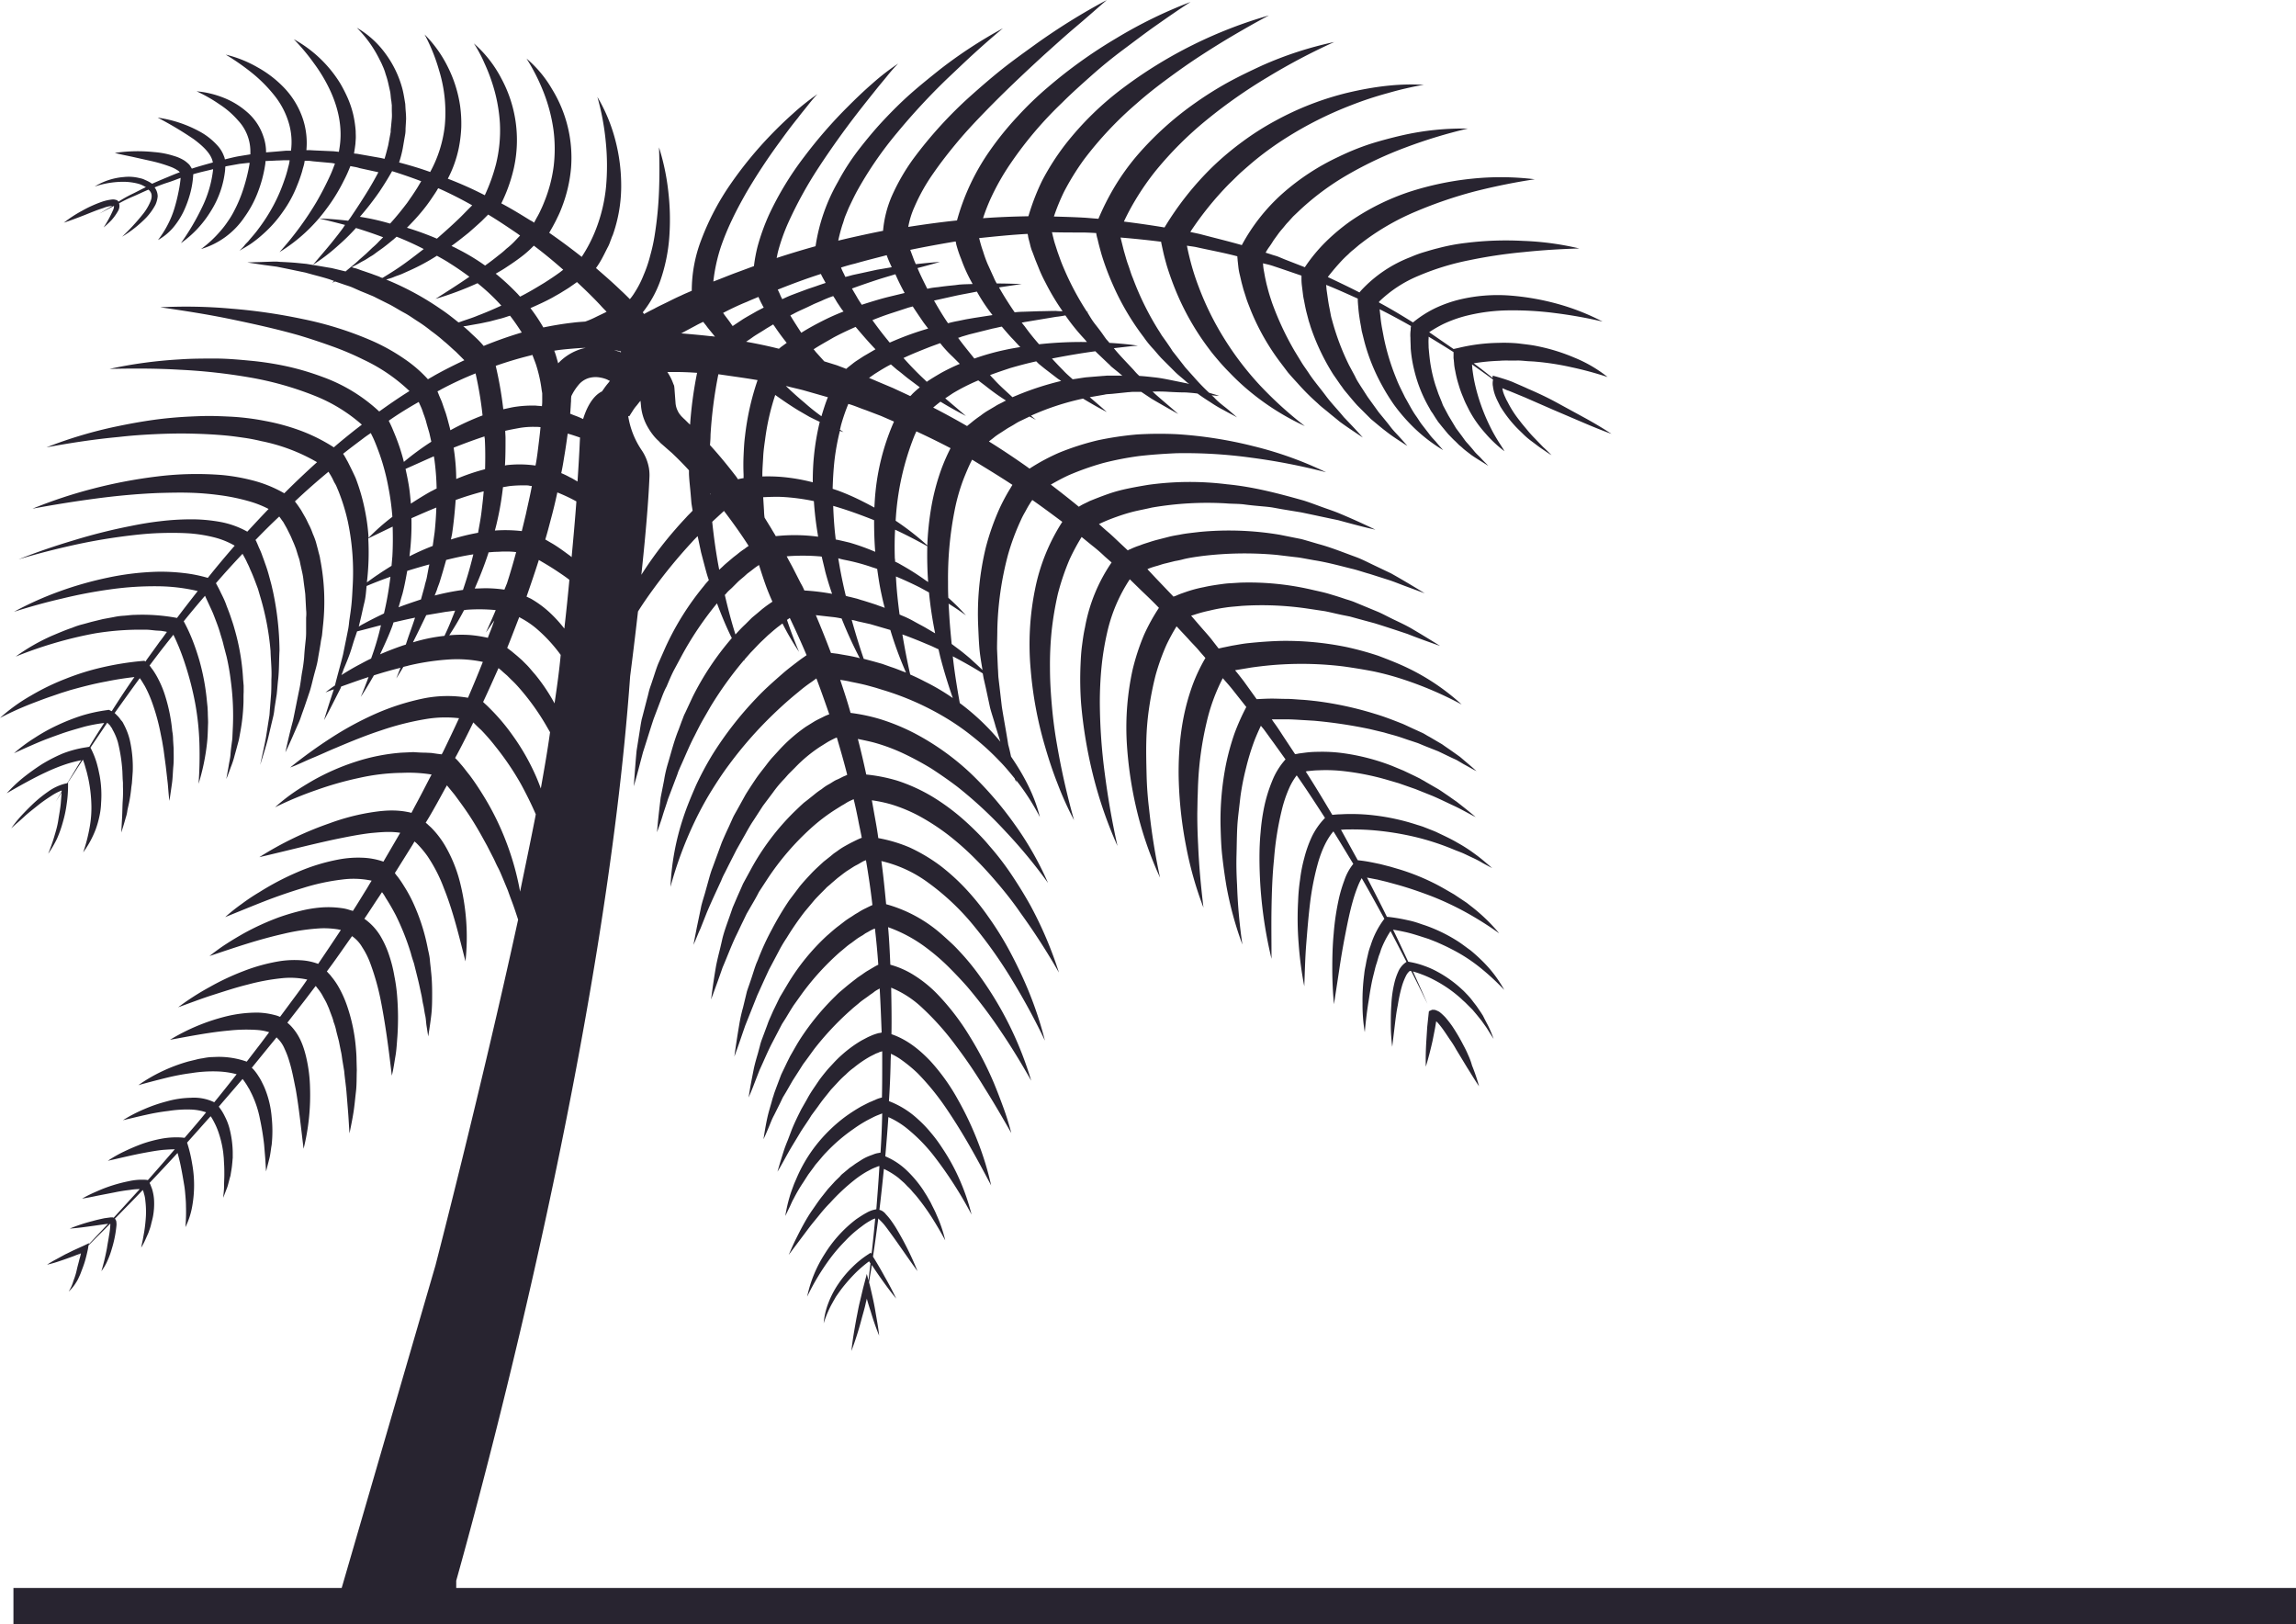 <svg height="579.8" viewBox="0 0 819.8 579.8" width="819.8" xmlns="http://www.w3.org/2000/svg"><g fill="#282430"><path d="m524.2 376.6a37.78 37.78 0 0 0 -1.7-3.5 67.14 67.14 0 0 0 -4-6.8 39.19 39.19 0 0 0 -2.5-3.2c-.5-.5-1-1-1.6-1.5l-.5-.4-.6-.3c-.2-.1-.5-.2-.7-.3a4.33 4.33 0 0 0 -.5-.1h-.6a.6.6 0 0 0 -.4.1l-.9.4-.1.9-.5 4.7-.3 4.7c-.2 3.1-.3 6.3-.2 9.5.9-3 1.7-6.1 2.4-9.2l.9-4.6.4-2.4a6 6 0 0 1 .8.8 31.55 31.55 0 0 1 2.2 2.9c.7 1 1.4 2.1 2.1 3.1s1.4 2.1 2 3.2l4 6.6c1.4 2.2 2.7 4.4 4.2 6.6a64.37 64.37 0 0 0 -2.5-7.4 23.5 23.5 0 0 0 -1.4-3.8z"/><path d="m162.9 564.3c12.2-43.5 53.1-197.2 62.1-322.9 0 0 1.3-9.9 2.8-23.1 1.7-2.7 3.5-5.3 5.4-7.9a186.73 186.73 0 0 1 13.8-16.8c.7-.8 1.4-1.5 2.1-2.2l1.2 5.7c.6 2.3 1.2 4.6 1.8 6.8.3 1.1.6 2.1 1 3.2-.6.7-1.2 1.3-1.7 2a99.08 99.08 0 0 0 -13.8 22l-2.6 5.9c-.8 2-1.4 4.1-2.1 6.1-.3 1-.7 2-1 3s-.5 2.1-.8 3.1l-1.6 6.2-.4 1.5-.3 1.6-.5 3.2-1 6.3c-.4 4.2-.7 8.5-1 12.7 1.2-4.1 2.2-8.1 3.3-12.2 1.3-4 2.5-8 3.8-11.9l2.2-5.8c.4-1 .7-1.9 1.1-2.9s.8-1.9 1.3-2.8c.8-1.9 1.6-3.8 2.5-5.6l2.9-5.4a117.79 117.79 0 0 1 12.6-18.7c1.6 4.2 3.3 8.4 5.3 12.4a101.13 101.13 0 0 0 -14 21l-2.7 5.8c-.5.9-.8 2-1.2 2.9l-1.1 3c-1.6 3.9-2.6 8-3.8 12a44.71 44.71 0 0 0 -1.4 6.1l-1.2 6.1c-.5 4.2-1 8.3-1.3 12.4.7-2 1.4-3.9 2-5.9s1.3-3.9 1.9-5.9l2.2-5.8 1.1-2.9c.2-.5.3-1 .5-1.4l.6-1.4c1.7-3.7 3.2-7.5 5.1-11.1.9-1.8 1.8-3.6 2.8-5.4l3-5.2a130.55 130.55 0 0 1 11.9-16.5c.1.1.2.3.3.4-.1-.2-.1-.3-.2-.5l2.2-2.5c1.4-1.4 2.7-2.9 4.1-4.2l2.1-2 2.2-1.9 1.1-.9 1.2-.9a4.23 4.23 0 0 1 .7-.5 91.91 91.91 0 0 0 5.9 10.1c-1.6-3.8-3-7.5-4.3-11.4.3-.2.6-.4 1-.7 2.1 4.4 4.1 8.8 6 13.3-.3.2-.7.5-1 .7-.9.6-1.8 1.3-2.6 1.9-1.7 1.3-3.4 2.6-5 4-3.2 2.8-6.4 5.6-9.3 8.7a125.08 125.08 0 0 0 -15.6 20 109 109 0 0 0 -6 11.2c-1.7 3.9-3.3 7.7-4.6 11.7a90.42 90.42 0 0 0 -4.5 24.5 137.35 137.35 0 0 1 8.5-23 118.91 118.91 0 0 1 5.7-10.6c2.1-3.4 4.3-6.8 6.7-10a142.39 142.39 0 0 1 15.8-18c2.9-2.8 5.8-5.4 8.9-7.9a53.25 53.25 0 0 1 4.7-3.6c.6-.4 1.2-.9 1.8-1.3 1.6 4.2 3.1 8.5 4.6 12.8a16 16 0 0 0 -2.3 1c-1 .5-2.1 1-3.1 1.6l-2.9 1.8a56.31 56.31 0 0 0 -10 8.8l-2.2 2.4c-.7.8-1.4 1.7-2 2.5-1.3 1.7-2.7 3.4-3.9 5.2s-2.4 3.6-3.5 5.4l-3.1 5.6c-.5.9-1.1 1.9-1.5 2.8l-1.3 2.9c-.9 1.9-1.8 3.9-2.6 5.8l-2.2 6-1.1 3c-.4 1-.7 2-1 3l-1.7 6.1-.9 3-.4 1.5-.3 1.5-1.3 6.2c-.4 2.1-.8 4.1-1.2 6.2.9-1.9 1.6-3.9 2.5-5.8l2.3-5.8c1.6-3.8 3.4-7.6 5.1-11.3a23.94 23.94 0 0 1 1.3-2.8l1.4-2.8 2.8-5.5 3-5.3c1-1.8 2-3.6 3.1-5.2l3.3-5.1 3.6-4.8a42.2 42.2 0 0 1 3.8-4.6c.7-.7 1.3-1.5 2-2.2l2.1-2.1a51.43 51.43 0 0 1 8.9-7.4l2.4-1.5c.8-.5 1.6-.9 2.4-1.3a6.12 6.12 0 0 1 1.2-.5c1.3 4.4 2.6 8.9 3.7 13.3l-.6.3c-1.1.4-2 1-3 1.4s-1.9 1.1-2.8 1.6a15.86 15.86 0 0 0 -2.7 1.8 24.76 24.76 0 0 0 -2.6 1.9l-2.5 2-1.3 1-1.2 1.1-2.3 2.2a87.22 87.22 0 0 0 -15.2 20.1l-3 5.5c-.8 1.9-1.7 3.8-2.5 5.7l-1.2 2.8-1 2.9c-.7 2-1.4 3.9-2 5.8-.3 1-.6 2-.8 3l-.7 3c-.5 2-1 4-1.4 6-.7 4-1.3 8.1-1.8 12.1 1.4-3.8 2.8-7.6 4.1-11.4 1.6-3.7 3-7.5 4.7-11.1.9-1.8 1.7-3.6 2.6-5.4l1.3-2.7 1.5-2.6c1-1.7 2-3.4 2.9-5.2l3.2-4.9a94.78 94.78 0 0 1 15.1-17.6 65.2 65.2 0 0 1 9-6.9l2.4-1.5c.8-.4 1.6-1 2.4-1.4.6-.3 1.1-.5 1.7-.8.6 2.4 1.1 4.8 1.6 7.3.4 2.2.9 4.3 1.3 6.5-.1 0-.2.1-.3.1-1 .4-2 .9-3 1.4s-1.9 1-2.8 1.5a23.26 23.26 0 0 0 -2.6 1.7l-1.3.9-1.2 1-2.4 1.9c-1.5 1.4-3.1 2.8-4.5 4.3s-2.8 3-4.1 4.6l-3.7 4.9a109.65 109.65 0 0 0 -6.2 10.4 89.23 89.23 0 0 0 -5 10.9l-.6 1.4-.5 1.4-.9 2.8c-.6 1.9-1.3 3.8-1.9 5.6l-1.4 5.8a54.3 54.3 0 0 0 -1.3 5.8q-1 5.85-1.8 11.7c1.4-3.7 2.6-7.4 3.9-11.1l4.3-10.8 2.4-5.3 1.2-2.6.6-1.3.7-1.3 2.7-5.1a48.49 48.49 0 0 1 2.9-4.9 101.9 101.9 0 0 1 6.4-9.3l3.6-4.3c1.3-1.4 2.6-2.7 3.9-4 .6-.7 1.4-1.2 2.1-1.9l2.1-1.8 2.2-1.7 1.1-.8 1.1-.7c.8-.5 1.5-1 2.3-1.4s1.6-.9 2.3-1.3a6.12 6.12 0 0 1 1.2-.5c.9 5.3 1.7 10.7 2.3 16-.9.4-1.7.8-2.5 1.2a20.13 20.13 0 0 0 -2.5 1.4l-1.2.7-1.2.8c-.8.5-1.6 1-2.4 1.6l-2.2 1.7c-1.5 1.1-2.9 2.4-4.3 3.6a78.36 78.36 0 0 0 -13.9 17.1l-2.8 4.7c-.8 1.6-1.6 3.3-2.4 4.9l-1.1 2.5a26 26 0 0 0 -1 2.5l-1.9 5.1a19.75 19.75 0 0 0 -.8 2.6l-.7 2.6c-.5 1.7-1 3.4-1.4 5.2-.7 3.5-1.4 7-1.9 10.5.7-1.6 1.4-3.3 2-4.9l1.9-4.9c1.5-3.2 2.8-6.4 4.4-9.5l2.4-4.6c.4-.8.8-1.5 1.2-2.3l1.4-2.2c.9-1.5 1.8-3 2.7-4.4l3-4.2a93.21 93.21 0 0 1 13.7-15c1.3-1 2.5-2.2 3.9-3.1l2-1.5a23.92 23.92 0 0 1 2.1-1.3l1-.7 1.1-.6a15.05 15.05 0 0 1 2.2-1.1h.1q.75 6.45 1.2 12.9c-.1.1-.3.1-.4.2a10.91 10.91 0 0 0 -1.1.6c-.7.4-1.5.9-2.2 1.3s-1.4.9-2.1 1.4-1.4.9-2 1.4c-1.3 1-2.6 2-3.9 3.1l-1.9 1.6c-.6.5-1.2 1.1-1.8 1.7a88.94 88.94 0 0 0 -12.4 15.1c-.9 1.4-1.7 2.8-2.5 4.2l-1.2 2.1-1.1 2.2c-.7 1.5-1.4 2.9-2.1 4.4l-1.7 4.5-.8 2.2c-.2.8-.5 1.5-.7 2.3-.4 1.5-.9 3.1-1.3 4.6-.8 3.1-1.3 6.3-1.8 9.4.7-1.4 1.3-2.9 1.9-4.3l.9-2.2a20 20 0 0 1 1-2.1l2.1-4.2 1-2.1 1.2-2 2.3-4 2.5-3.9 1.2-1.9 1.4-1.9c.9-1.2 1.8-2.5 2.7-3.7a104.42 104.42 0 0 1 12.4-13.3c.6-.5 1.1-1 1.7-1.5l1.7-1.4c1.1-1 2.4-1.8 3.6-2.7.6-.5 1.2-.8 1.8-1.3s1.2-.8 1.9-1.2c.1 0 .1-.1.2-.1.3 5.2.5 10.4.7 15.7a3.55 3.55 0 0 1 -1 .2 18.66 18.66 0 0 0 -2.2.7c-.7.3-1.4.6-2 .9l-1.9 1a43.43 43.43 0 0 0 -6.9 5 41.07 41.07 0 0 0 -3 2.9c-.9 1-1.9 2-2.8 3.1s-1.7 2.1-2.5 3.2l-2.3 3.4a40.5 40.5 0 0 0 -2.1 3.5l-2 3.5c-1.2 2.4-2.4 4.8-3.4 7.3l-1.4 3.7c-.5 1.2-1 2.5-1.4 3.7-.8 2.5-1.6 5.1-2.3 7.6 1.4-2.3 2.6-4.6 3.9-6.9s2.7-4.5 4-6.7 2.9-4.3 4.2-6.5l2.3-3.1c.7-1 1.5-2.1 2.3-3.1l2.4-3 2.6-2.8a33.15 33.15 0 0 1 2.7-2.6 20.94 20.94 0 0 1 2.8-2.4 39.81 39.81 0 0 1 6-4.1l1.6-.8c.5-.3 1.1-.4 1.6-.7l1-.3v3.7c0 4.3 0 8.5-.1 12.8l-.7.2a9.62 9.62 0 0 0 -1.8.7c-.6.2-1.1.5-1.7.7-1.1.5-2.2 1.1-3.2 1.6a61.74 61.74 0 0 0 -6 3.9 55.72 55.72 0 0 0 -10.1 9.9 52.62 52.62 0 0 0 -7.1 12.1l-.7 1.6c-.2.5-.4 1.1-.6 1.6-.4 1.1-.8 2.2-1.1 3.3a53.73 53.73 0 0 0 -1.5 6.7c.5-1 1-2.1 1.5-3.1s.9-2.1 1.5-3.1a55.1 55.1 0 0 1 3.4-5.8l1.8-2.8 2-2.7a11.32 11.32 0 0 1 1-1.3l1.1-1.3c.7-.8 1.4-1.7 2.2-2.5a61.73 61.73 0 0 1 9.9-8.5 45.34 45.34 0 0 1 5.5-3.4c1-.5 1.9-1 2.9-1.4l1.5-.6c.1 0 .2-.1.3-.1-.1 4.7-.3 9.3-.6 14h-.1l-.5.1a7.39 7.39 0 0 0 -1.9.5c-.5.2-1.1.4-1.6.6a15.93 15.93 0 0 0 -2.9 1.5c-.9.6-1.8 1.1-2.7 1.8l-1.3.9c-.4.3-.8.7-1.2 1l-1.2 1a5.73 5.73 0 0 0 -1.1 1.1c-.7.7-1.5 1.4-2.2 2.2l-2.1 2.3-1.9 2.4c-1.3 1.6-2.4 3.3-3.6 5s-2.2 3.4-3.2 5.2-1.9 3.6-2.8 5.4-1.7 3.7-2.5 5.5l3.6-4.8 3.6-4.8c1.2-1.6 2.5-3.1 3.7-4.6s2.5-3 3.9-4.4a71.28 71.28 0 0 1 8.5-8 35.47 35.47 0 0 1 4.7-3.2c.8-.4 1.6-.9 2.4-1.2.4-.2.8-.3 1.2-.5.2-.1.4-.1.6-.2s.1 0 .2.1c-.3 5.1-.7 10.2-1.1 15.3-.5.1-.9.2-1.3.3a10.2 10.2 0 0 0 -2.1.9c-1.3.7-2.5 1.5-3.7 2.3a46 46 0 0 0 -11.3 12.4 45.48 45.48 0 0 0 -6.3 15.3 84.19 84.19 0 0 1 8.4-13.9 60.51 60.51 0 0 1 5.2-6 41.45 41.45 0 0 1 5.9-5.2 22 22 0 0 1 3.2-2.1 5.58 5.58 0 0 1 1.6-.7c-.4 4.2-.8 8.4-1.3 12.6l-.3-.4-.9.6a34.37 34.37 0 0 0 -5.9 4.8 37.92 37.92 0 0 0 -4.8 5.8 32.83 32.83 0 0 0 -3.5 6.7 25.89 25.89 0 0 0 -1.7 7.3 39.48 39.48 0 0 1 2.8-6.7c.3-.5.6-1.1.9-1.6s.6-1.1.9-1.5c.7-1 1.4-2 2.1-2.9a61.68 61.68 0 0 1 4.8-5.4 45.09 45.09 0 0 1 4.7-4c.2.2.3.5.5.7-.2 2-.5 4.1-.7 6.1l-.6-2.3-1.1 4.2c-.5 1.9-.9 3.8-1.4 5.8s-.8 3.9-1.2 5.8c-.7 3.9-1.4 7.8-1.8 11.7a114 114 0 0 0 3.6-11.3c.5-1.9 1.1-3.8 1.5-5.7.1-.5.3-1.1.4-1.7.4 1.5.9 3.1 1.4 4.6a87.52 87.52 0 0 0 3 8.6c-.3-3-.9-6-1.4-9s-1.2-5.9-1.9-8.9l-.3-1.1c.3-2.1.7-4.2 1-6.2 1.1 1.7 2.2 3.3 3.4 5 1.7 2.4 3.4 4.7 5.3 7-1.3-2.7-2.6-5.2-4.1-7.8q-1.95-3.6-4.2-7.2c.7-4.5 1.3-9.1 1.9-13.6.1 0 .1.1.2.2l.6.6a17.88 17.88 0 0 1 1.3 1.4c.8 1 1.6 2.1 2.4 3.2 3.2 4.4 6.2 8.9 9.5 13.4a106.93 106.93 0 0 0 -7.3-14.8c-.7-1.2-1.5-2.4-2.3-3.5a21 21 0 0 0 -1.4-1.7c-.3-.3-.5-.6-.8-.9-.2-.1-.3-.3-.5-.4s-.2-.1-.3-.2-.3-.1-.4-.2-.4-.1-.6-.2c.6-4.9 1.1-9.7 1.6-14.6a28 28 0 0 1 5.2 3.2l1.7 1.5c.6.5 1.1 1.1 1.6 1.6a12.88 12.88 0 0 1 1.6 1.7c.5.6 1 1.1 1.5 1.7a81.49 81.49 0 0 1 5.5 7.6c1.7 2.7 3.3 5.4 4.8 8.2a48.83 48.83 0 0 0 -3.1-9.1c-.6-1.5-1.4-2.9-2.1-4.4l-1.2-2.1c-.4-.7-.9-1.4-1.3-2.1a41.64 41.64 0 0 0 -6.4-7.6 25.38 25.38 0 0 0 -7.3-4.7c.4-4.7.8-9.3 1.1-14a29.81 29.81 0 0 1 7.3 4.6 59.75 59.75 0 0 1 8.6 8.8 142.41 142.41 0 0 1 13.8 21.4 77.58 77.58 0 0 0 -4.2-12.3 71.25 71.25 0 0 0 -6.3-11.5 50.13 50.13 0 0 0 -4-5.4 43.36 43.36 0 0 0 -4.7-4.9 32 32 0 0 0 -10.3-6.4c.3-4.5.5-9 .6-13.6 0-1.1.1-2.2.1-3.3a20.8 20.8 0 0 1 3.8 2.2 50.85 50.85 0 0 1 5.8 4.8 89.93 89.93 0 0 1 9.9 12.1c3 4.4 5.8 8.9 8.5 13.6s5.2 9.4 7.8 14.3a105.52 105.52 0 0 0 -4.8-15.7 113.67 113.67 0 0 0 -7.1-15 71.62 71.62 0 0 0 -9.8-13.7c-3.8-4-8.3-7.7-13.9-9.6.1-5.5 0-11.1-.1-16.6a36 36 0 0 1 11.2 7.3 96.41 96.41 0 0 1 11.9 13.4 176.17 176.17 0 0 1 10.3 15.2c3.3 5.2 6.4 10.6 9.5 16-.8-3-1.7-6-2.8-9s-2.2-5.9-3.4-8.8a121.54 121.54 0 0 0 -8.7-16.8 85.68 85.68 0 0 0 -11.8-15.3 43.89 43.89 0 0 0 -7.8-6.3 31.24 31.24 0 0 0 -8.7-3.9c-.2-4.5-.4-9-.8-13.4a51.16 51.16 0 0 1 14.1 7.7 73.7 73.7 0 0 1 7.4 6.4c2.3 2.3 4.6 4.7 6.8 7.2a173.48 173.48 0 0 1 12.1 16.1c3.8 5.6 7.3 11.4 10.7 17.4a124.76 124.76 0 0 0 -18.2-37.1 84.59 84.59 0 0 0 -6.6-8.2c-1.2-1.3-2.4-2.6-3.7-3.8s-2.6-2.4-4-3.6a50 50 0 0 0 -19.3-10.3c-.5-5.2-1-10.3-1.7-15.4a45.3 45.3 0 0 1 16.7 7.7 86.47 86.47 0 0 1 16.7 15.9 164.52 164.52 0 0 1 13.6 19.4 238 238 0 0 1 11.4 21.1 132.58 132.58 0 0 0 -8.1-22.9c-1.7-3.7-3.5-7.3-5.5-10.9a113.76 113.76 0 0 0 -6.6-10.4 89.51 89.51 0 0 0 -7.8-9.7 75 75 0 0 0 -9.3-8.5 61.37 61.37 0 0 0 -11.1-6.6 52.6 52.6 0 0 0 -11.1-3.3c-.3-2.3-.7-4.6-1.1-6.8s-.8-4.5-1.2-6.7a49.78 49.78 0 0 1 6.7 1.4 54.81 54.81 0 0 1 10.9 4.6 80.31 80.31 0 0 1 10.1 6.7 101.71 101.71 0 0 1 9.2 8.2c2.9 2.9 5.7 6 8.4 9.2s5.3 6.5 7.7 10a236.78 236.78 0 0 1 13.8 21.4 138.25 138.25 0 0 0 -10.1-23.8c-2.1-3.8-4.4-7.5-6.8-11.1a99.18 99.18 0 0 0 -8-10.4c-1.4-1.7-2.9-3.3-4.5-4.9s-3.2-3.1-4.9-4.6a78.32 78.32 0 0 0 -10.9-8 61.49 61.49 0 0 0 -12.5-5.7 59 59 0 0 0 -11.1-2.2c-.9-4.2-1.9-8.5-3-12.7 1.9.4 3.9.8 5.8 1.3a66.28 66.28 0 0 1 10.5 3.9 107.84 107.84 0 0 1 10 5.4c3.2 2.1 6.4 4.3 9.4 6.6a150.55 150.55 0 0 1 17.1 15.9 179 179 0 0 1 15.1 18.3 113.78 113.78 0 0 0 -11.9-20.9 126.51 126.51 0 0 0 -15.9-18.4 91 91 0 0 0 -20.2-14.3 75.54 75.54 0 0 0 -11.7-4.8 64.78 64.78 0 0 0 -10.8-2.3c-1.1-4-2.4-7.9-3.7-11.8 1.3.2 2.6.4 3.8.7 2 .4 4 .8 5.9 1.3l2.9.8 2.9.9a99.27 99.27 0 0 1 22.1 9.8 85.5 85.5 0 0 1 10 7 88.57 88.57 0 0 1 9.1 8.3c2 2 3.8 4.2 5.6 6.4.2.6.5 1.1.7 1.7a4.25 4.25 0 0 1 -.2-1.1 82.56 82.56 0 0 1 8.5 13.2c-1.9-7.7-5.7-14.9-10.3-21.6-.3-1.4-.6-2.8-1-4.2-.7-4.6-1.6-9.2-2.3-13.7l-.8-6.9-.4-3.4c-.1-1.1-.1-2.3-.2-3.4l-.3-6.9c0-2.3.1-4.6.1-6.8a113.19 113.19 0 0 1 3.8-26.7 83.22 83.22 0 0 1 4.6-12.4 26.39 26.39 0 0 1 1.5-2.9c.5-.9 1-1.9 1.6-2.8a13 13 0 0 1 1-1.5c3.6 2.5 7.2 5.2 10.7 7.8a69.36 69.36 0 0 0 -9.7 23.9 99 99 0 0 0 -1.6 28.7 136.43 136.43 0 0 0 5.2 27.8c1.3 4.5 2.8 9 4.5 13.3a113.75 113.75 0 0 0 5.8 12.8 262 262 0 0 1 -6.1-27c-.8-4.5-1.4-9.1-1.8-13.6s-.7-9.1-.7-13.6a119.09 119.09 0 0 1 .6-13.4 115.5 115.5 0 0 1 2.2-13.1 86.1 86.1 0 0 1 4.2-12.4 76.67 76.67 0 0 1 4.3-8l3.8 3.1a54.6 54.6 0 0 1 4.5 3.9l2.4 2.1a59.46 59.46 0 0 0 -9.5 23.2c-.5 2.2-.8 4.5-1.1 6.8s-.4 4.5-.5 6.8a119.48 119.48 0 0 0 .2 13.4 164.75 164.75 0 0 0 4.4 26.2 151.45 151.45 0 0 0 8.6 24.8c-1.9-8.5-3.4-17.1-4.5-25.6a200.27 200.27 0 0 1 -1.8-25.6c0-4.2.2-8.5.6-12.6a98.57 98.57 0 0 1 2-12.3 57.11 57.11 0 0 1 8.1-19.1l4.2 4.1c2.1 2 4.2 4 6.2 6.1a68.9 68.9 0 0 0 -5.3 9.6 79.43 79.43 0 0 0 -4.1 12.5 96.37 96.37 0 0 0 -2.1 25.6 139.64 139.64 0 0 0 3.7 25 129.23 129.23 0 0 0 8.2 23.6 225.18 225.18 0 0 1 -3.9-24.4c-.5-4.1-.8-8.1-.9-12.2s-.2-8.1-.1-12.1a93.93 93.93 0 0 1 1-11.9 113.28 113.28 0 0 1 2.3-11.6 78.23 78.23 0 0 1 3.9-10.9 69.48 69.48 0 0 1 3.6-6.6l4.2 4.5c1.3 1.5 2.8 2.9 4 4.4l2.1 2.4a61.31 61.31 0 0 0 -4.6 9.7 78.64 78.64 0 0 0 -3.2 11.5 92.06 92.06 0 0 0 -1.5 11.6 112.26 112.26 0 0 0 -.2 11.6 144.71 144.71 0 0 0 2.6 22.8 127.25 127.25 0 0 0 6.2 21.9c-.9-7.5-1.6-15-1.9-22.4q-.3-5.55-.3-11.1l.1-5.5c.1-1.8.1-3.7.2-5.5a117.23 117.23 0 0 1 3-21.5 67.18 67.18 0 0 1 5.8-15.9c1.2 1.4 2.4 2.7 3.5 4.1l4.9 6.2a79.17 79.17 0 0 0 -4.2 9.4 87 87 0 0 0 -3 10.8 102.38 102.38 0 0 0 -2 22c.1 3.7.2 7.3.6 10.9s.9 7.2 1.5 10.8a124.1 124.1 0 0 0 5.7 20.9 191.45 191.45 0 0 1 -1.9-21.3c-.2-3.5-.3-7.1-.2-10.6s.1-7 .3-10.5c.1-1.7.3-3.5.5-5.2s.4-3.5.6-5.2a91.82 91.82 0 0 1 2-10.2 85.11 85.11 0 0 1 3-9.8c.7-1.8 1.5-3.6 2.3-5.3l1 1.2c1.2 1.6 2.3 3.2 3.5 4.8l4.3 6a25.74 25.74 0 0 0 -4.8 7.8 52.79 52.79 0 0 0 -2.8 9.1 72.73 72.73 0 0 0 -1.3 9.2c-.3 3.1-.4 6.1-.4 9.2a154.64 154.64 0 0 0 4.3 35.9c0-6-.1-12 0-17.9s.3-11.9.9-17.7a108.16 108.16 0 0 1 2.7-17.2 45.73 45.73 0 0 1 2.6-7.9 22.41 22.41 0 0 1 2.8-4.8c3.5 5 6.8 10.1 10.1 15.2a25.4 25.4 0 0 0 -4.7 6.7 43.06 43.06 0 0 0 -2.7 7.6 52.32 52.32 0 0 0 -1.5 7.7 66.75 66.75 0 0 0 -.7 7.7 111.63 111.63 0 0 0 .2 15.3 127.33 127.33 0 0 0 2 15.1c.2-5.1.3-10.1.7-15.1s.8-10 1.4-14.9a96.62 96.62 0 0 1 2.9-14.4c1.2-4 2.9-8 5.4-10.9 2.4 3.8 4.7 7.7 7.1 11.6a19.09 19.09 0 0 0 -3.2 5.9 50.3 50.3 0 0 0 -1.9 6.3 90.49 90.49 0 0 0 -1.9 12.7c-.4 4.2-.5 8.4-.5 12.6s.2 8.4.6 12.6l1.9-12.4q.9-6.15 2.1-12.3c.8-4.1 1.6-8.1 2.7-12a52.66 52.66 0 0 1 1.9-5.6 22.45 22.45 0 0 1 1.3-2.7c2.8 4.8 5.4 9.6 8.1 14.5a30.7 30.7 0 0 0 -4.9 9.5 24.13 24.13 0 0 0 -.8 2.5l-.6 2.6c-.2.9-.3 1.7-.5 2.6a23.36 23.36 0 0 0 -.4 2.6 71.73 71.73 0 0 0 -.6 10.4 59.58 59.58 0 0 0 .8 10.3c.3-3.4.7-6.8 1.2-10.1.3-1.7.5-3.3.8-5s.6-3.3 1-4.9l.6-2.4a21.72 21.72 0 0 1 .7-2.4l.7-2.4a20.94 20.94 0 0 0 .8-2.3 34.19 34.19 0 0 1 3.4-6.6c1.9 3.6 3.8 7.3 5.7 11a7.77 7.77 0 0 0 -3 3.6 21.4 21.4 0 0 0 -1.3 3.8 40.83 40.83 0 0 0 -1.1 7.7c-.2 2.6-.2 5.1-.2 7.6s.2 5.1.5 7.6l.9-7.5c.3-2.5.6-5 1.1-7.4a54 54 0 0 1 1.6-7.2 23.69 23.69 0 0 1 1.3-3.2 5.37 5.37 0 0 1 1.4-1.8c.2 0 .3.1.5.1 2 3.9 3.9 7.8 5.8 11.7-1.7-3.9-3.4-7.7-5.2-11.6 1 .3 2 .6 3 1a36.23 36.23 0 0 1 4.5 2 46 46 0 0 1 8.3 5.5c.6.5 1.3 1.1 1.9 1.7l.9.8.9.9 1.8 1.8 1.6 1.9.8 1 .8 1 1.5 2.1c.5.7.9 1.4 1.4 2.2l1.4 2.2a40.45 40.45 0 0 0 -2-4.8l-1.2-2.3-.6-1.2-.7-1.1-1.5-2.2c-.5-.7-1.1-1.4-1.6-2.1l-.8-1-.9-1c-.6-.6-1.2-1.3-1.9-1.9a42 42 0 0 0 -8.7-6.3 30.62 30.62 0 0 0 -4.9-2.2 29.42 29.42 0 0 0 -5.3-1.4l-.4-.1c-1.8-3.8-3.5-7.6-5.4-11.4 1.4.2 2.8.5 4.2.8 1.9.4 3.8 1 5.7 1.6l2.8.9 2.8 1.1c1.8.8 3.6 1.6 5.3 2.5a58.5 58.5 0 0 1 10 6.4 85.6 85.6 0 0 1 8.9 8.2 44.11 44.11 0 0 0 -7.4-9.9 62 62 0 0 0 -4.6-4.2c-1.7-1.2-3.3-2.5-5.1-3.6a55.71 55.71 0 0 0 -11.3-5.4c-1-.3-2-.7-3-1a28.06 28.06 0 0 0 -3.1-.8 63.68 63.68 0 0 0 -6.3-1.1l-1.1-.1c-2.3-4.7-4.7-9.3-7.1-14 1.2.2 2.5.5 3.7.7l3.3.8 3.3.9c4.4 1.2 8.7 2.7 12.9 4.3a106.35 106.35 0 0 1 12.3 5.8 120.75 120.75 0 0 1 11.7 7.4 63.17 63.17 0 0 0 -10.2-9.8l-1.4-1.1-1.5-1-3-2c-2.1-1.2-4.1-2.4-6.2-3.5a79.55 79.55 0 0 0 -13.2-5.4l-3.4-1-3.5-.9c-2.4-.5-4.6-1-7.2-1.3l-.9-.1c-2-3.6-4-7.3-6-10.9h.4c1.2-.1 2.4-.1 3.7-.1 2.5 0 4.9.1 7.4.3a103.12 103.12 0 0 1 14.6 2.3 90.43 90.43 0 0 1 14.2 4.6c1.2.5 2.4.9 3.5 1.4s2.3 1.1 3.4 1.6a36.52 36.52 0 0 1 3.4 1.8c1.1.6 2.2 1.2 3.4 1.8-1.9-1.6-3.9-3.4-6-4.9a55.44 55.44 0 0 0 -6.5-4.2c-2.2-1.3-4.6-2.4-6.9-3.5-1.2-.6-2.4-1-3.6-1.5l-1.8-.7c-.6-.2-1.2-.4-1.9-.6a78.83 78.83 0 0 0 -15.3-3.4 68.37 68.37 0 0 0 -7.9-.5c-1.3 0-2.6 0-4 .1-1.1 0-2.1.1-3.2.2-3.1-5.2-6.2-10.4-9.5-15.5a.9.9 0 0 0 .5-.1c1.3-.1 2.7-.3 4-.3a56.16 56.16 0 0 1 8.2.2 93.19 93.19 0 0 1 16.4 3.2l4.1 1.2 4 1.4 2 .7 2 .8 4 1.6c2.6 1.1 5.2 2.4 7.8 3.6s5.1 2.7 7.7 4c-2.2-1.9-4.5-3.7-6.8-5.5-1.2-.8-2.4-1.7-3.6-2.5s-2.4-1.7-3.7-2.4l-3.8-2.2c-.6-.4-1.3-.7-1.9-1.1l-2-1-4-1.9-4.1-1.7a77.22 77.22 0 0 0 -17.3-4.5 55 55 0 0 0 -9.1-.5 35.53 35.53 0 0 0 -4.6.3l-2.3.3a5.07 5.07 0 0 1 -1.3.2l-4.3-6.5c-1.1-1.7-2.2-3.4-3.4-5l-.6-.9h5.1c1.7 0 3.4.1 5 .2l5 .3a169.3 169.3 0 0 1 20 3l2.5.6 2.5.6c1.6.5 3.3.9 4.9 1.4s3.2 1.1 4.8 1.6l2.4.8 2.4 1 4.8 1.9c1.5.7 3.1 1.5 4.6 2.2.8.4 1.6.7 2.3 1.1l2.2 1.3c1.5.8 3 1.7 4.6 2.5-1.3-1.2-2.6-2.3-3.9-3.4l-2-1.7-2.1-1.5c-1.4-1-2.9-2-4.3-3l-4.6-2.7c-.8-.4-1.5-.9-2.3-1.3l-2.4-1.1c-1.6-.7-3.2-1.5-4.8-2.2-3.3-1.3-6.6-2.6-10-3.6a122.34 122.34 0 0 0 -20.8-4.5c-1.8-.2-3.5-.4-5.3-.5s-3.5-.3-5.3-.3-3.6-.1-5.3-.1-3.5.1-5.4.2l-4.6-6.4c-1-1.3-2-2.6-3.1-3.9.1 0 .2-.1.4-.1l5.4-.9c3.6-.5 7.2-.9 10.9-1.1a123.41 123.41 0 0 1 21.9.7c3.6.5 7.3 1.1 10.9 1.8a99.46 99.46 0 0 1 10.7 2.9 129.15 129.15 0 0 1 20.7 8.9 79.63 79.63 0 0 0 -19-12.9c-3.5-1.7-7.1-3.1-10.8-4.5a111.11 111.11 0 0 0 -11.3-3.1 107.92 107.92 0 0 0 -23.4-2.2c-3.9.1-7.8.4-11.7.8-2 .2-3.9.6-5.8.9l-2.9.6c-.6.1-1.2.3-1.9.4l-2.1-2.7c-1.2-1.6-2.6-3.1-3.9-4.6l-3.8-4.4c.3-.1.7-.2 1-.3a49.45 49.45 0 0 1 5.5-1.5 57.24 57.24 0 0 1 5.7-1.1c1.9-.3 3.9-.4 5.8-.6a111.68 111.68 0 0 1 23.8 1l6 .9c2 .4 4 .9 5.9 1.3l3 .6 2.9.8 5.9 1.6c3.9 1.2 7.8 2.5 11.7 3.8 3.8 1.5 7.7 2.9 11.7 4.3-3.5-2.2-7.1-4.4-10.7-6.5-1.8-1-3.7-1.9-5.6-2.8s-3.7-1.9-5.7-2.8l-5.8-2.4-2.9-1.2c-1-.4-2-.7-3-1-2-.7-4-1.3-6-1.9s-4.1-1-6.2-1.5a99 99 0 0 0 -25.5-2.5l-3.2.2a31.63 31.63 0 0 0 -3.2.3c-2.2.3-4.3.6-6.5 1.1a46.37 46.37 0 0 0 -6.4 1.7c-1.1.4-2.1.7-3.2 1.2-.4.2-.8.3-1.3.5l-6.3-6.6-3-3.2c.1-.1.3-.1.4-.2a28.11 28.11 0 0 1 3.1-1c1-.3 2.1-.7 3.1-.9l3.2-.8a30.05 30.05 0 0 0 3.2-.7c2.1-.5 4.3-.8 6.5-1.1a125.37 125.37 0 0 1 26.7-.4l6.7.8c1.1.1 2.2.3 3.3.5l3.3.6c4.5.7 8.9 1.9 13.3 3 2.2.5 4.4 1.3 6.6 1.9l6.6 2.1c2.2.7 4.3 1.6 6.5 2.4s4.3 1.6 6.5 2.4c-3.9-2.4-7.9-4.8-12-7.1l-6.3-3c-2.1-1-4.2-2.1-6.4-2.9-4.4-1.6-8.8-3.4-13.3-4.6l-3.4-1c-1.1-.3-2.3-.7-3.4-.9l-7-1.4a109.43 109.43 0 0 0 -28.6-1c-2.4.3-4.8.5-7.2 1-1.2.2-2.4.4-3.6.7l-3.5.9c-1.2.3-2.3.6-3.5 1s-2.3.7-3.5 1.2a25.54 25.54 0 0 0 -3.5 1.4 2 2 0 0 0 -.8.4l-3.1-2.9c-1.5-1.4-2.9-2.8-4.5-4.1l-2.7-2.4c.1-.1.2-.1.4-.2a60.7 60.7 0 0 1 5.9-2.4 63.6 63.6 0 0 1 6.2-1.9c2.1-.5 4.3-.9 6.4-1.4a116.11 116.11 0 0 1 26.4-1.5c2.2.2 4.5.1 6.7.4s4.5.5 6.7.7c1.1.1 2.2.2 3.4.4l3.3.6 6.7 1.1c4.4.9 8.9 1.9 13.3 2.8 4.4 1.2 8.8 2.4 13.3 3.4q-6.15-3-12.6-5.7c-2.1-.9-4.3-1.6-6.5-2.4s-4.3-1.6-6.5-2.3c-8.9-2.5-17.9-4.9-27.3-5.8a107.32 107.32 0 0 0 -28.3.2c-2.4.4-4.7.8-7.1 1.3s-4.7 1.1-7 1.9-4.6 1.7-6.8 2.6c-1.1.6-2.2 1-3.3 1.7-.2.1-.3.2-.5.3-3.3-2.7-6.6-5.3-10-7.9 2.1-1.2 4.3-2.4 6.5-3.4a97.74 97.74 0 0 1 12.2-4.3 108.91 108.91 0 0 1 12.9-2.5c4.4-.5 8.8-.8 13.2-1a172.19 172.19 0 0 1 26.8 1.6 220.83 220.83 0 0 1 26.7 5.2 131.11 131.11 0 0 0 -25.9-9.3 150 150 0 0 0 -27.5-4.3 132.64 132.64 0 0 0 -14.1.1 114.25 114.25 0 0 0 -14.1 2.1 95 95 0 0 0 -13.7 4.4 72.13 72.13 0 0 0 -10.6 5.7l-1.1-.8c-4.4-3.1-8.9-6.1-13.4-8.9.6-.5 1.3-1 1.9-1.5s1.5-1.1 2.3-1.6l2.3-1.5c.8-.5 1.6-.9 2.4-1.4s1.6-1 2.5-1.4l2.5-1.2.6-.3c.8.4 1.6.8 2.3 1.2l-1.8-1.5a92.08 92.08 0 0 1 18.6-6.1c2.8 1.7 5.6 3.3 8.5 4.8-2-1.8-4.1-3.6-6.1-5.3l5.2-.9a6.75 6.75 0 0 1 1.4-.2l1.4-.1 2.9-.3 2.9-.3c.5 0 1-.1 1.4-.1h3.2l3.6 2.4c3.2 1.9 6.4 3.7 9.6 5.5-2.8-2.5-5.6-4.8-8.3-7.2a6.47 6.47 0 0 0 -.9-.8h.1a58.08 58.08 0 0 1 5.9.1c2 .1 3.9.2 5.9.2 1.4.1 2.8.2 4.2.4 1.5 1.1 3 2.1 4.6 3.1a44.78 44.78 0 0 0 4.7 2.8c1.6.9 3.2 1.7 4.8 2.6-1.4-1.2-2.7-2.4-4.1-3.5s-2.8-2.2-4-3.5a9 9 0 0 0 -1-.9 24.52 24.52 0 0 0 2.7.2c-1.2-.4-2.4-.7-3.6-1.1a73.34 73.34 0 0 1 -5.5-5.7l-1.8-2c-.6-.7-1.2-1.3-1.7-2l-3.2-4.1-.8-1-.7-1.1-1.5-2.2-1.5-2.1c-.5-.7-.9-1.5-1.4-2.2a102.4 102.4 0 0 1 -9.1-18.5c-.7-1.6-1.1-3.2-1.7-4.8s-1-3.3-1.5-4.9l-1.2-4.8c4.9.4 9.7.9 14.5 1.5v.2c.2 1 .4 1.9.6 2.8.4 1.9.9 3.7 1.4 5.5a103.81 103.81 0 0 0 3.9 10.6 93 93 0 0 0 11.3 19.3c1.1 1.5 2.3 2.9 3.5 4.3s2.5 2.8 3.8 4.1a82.81 82.81 0 0 0 8.2 7.5 89.8 89.8 0 0 0 18.6 11.5 136.79 136.79 0 0 1 -15.9-14.4 108.79 108.79 0 0 1 -12.8-16.7 103.75 103.75 0 0 1 -9.2-18.6 85.65 85.65 0 0 1 -3.1-9.8c-.4-1.6-.8-3.3-1.1-4.9 1.1.2 2.2.3 3.2.5 4.9 1.1 9.9 2 14.8 3.3 0 .5.1.9.1 1.4l.3 2.7a20 20 0 0 0 .5 2.6l.3 1.3.3 1.3.7 2.6.8 2.5c.5 1.7 1.2 3.3 1.8 4.9a82.61 82.61 0 0 0 10.2 18.1l3.1 4.1c1.1 1.3 2.3 2.6 3.4 3.8a81.54 81.54 0 0 0 7.2 7.2c1.2 1.2 2.6 2.2 3.9 3.3s2.6 2.1 3.9 3.2c2.7 2 5.5 3.8 8.3 5.7-2.2-2.5-4.5-4.9-6.8-7.3-2.1-2.6-4.4-4.9-6.4-7.6s-4.1-5.1-5.9-7.8c-.9-1.4-1.9-2.7-2.7-4l-2.5-4.1a104.55 104.55 0 0 1 -8.1-17.3c-.5-1.5-1-3-1.4-4.5l-.6-2.3-.5-2.3-.2-1.1-.2-1.1a18.1 18.1 0 0 1 -.3-2.3.9.9 0 0 0 -.1-.5l1.3.3a23.35 23.35 0 0 1 2.5.7l2.4.8 7.6 2.6v1.5a21.05 21.05 0 0 0 .2 2.5l.3 2.4a20 20 0 0 0 .4 2.4c.3 1.6.6 3.2 1 4.7l.6 2.3c.2.8.5 1.5.7 2.3a78.93 78.93 0 0 0 8.1 17.1l2.7 3.9c.5.6.9 1.3 1.4 1.9l1.5 1.8c1 1.2 2 2.4 3 3.5l3.3 3.3 1.6 1.6 1.8 1.5c1.2 1 2.4 2 3.6 2.9 2.4 1.9 5 3.5 7.6 5.2-1-1.2-2-2.3-3-3.4s-2.1-2.2-3-3.4-1.9-2.4-2.8-3.5l-1.4-1.7-1.3-1.8-2.6-3.6c-.8-1.2-1.6-2.5-2.4-3.7l-1.2-1.9a17.38 17.38 0 0 1 -1-1.9l-2.1-3.9a88.2 88.2 0 0 1 -6.1-16.2 16 16 0 0 1 -.5-2.1l-.4-2.1c-.3-1.4-.5-2.8-.7-4.2l-.3-2.1c-.1-.7-.1-1.3-.2-2 3.8 1.5 7.5 3.2 11.3 4.9 0 1.2.1 2.2.2 3.3.1 1.4.3 2.8.5 4.1s.5 2.7.7 4.1l1 4a69 69 0 0 0 6.1 15.2 73.1 73.1 0 0 0 4.3 7 62.08 62.08 0 0 0 5.2 6.3 57.71 57.71 0 0 0 12.5 10.1c-.9-1-1.8-2-2.6-3l-1.3-1.4a15.76 15.76 0 0 1 -1.2-1.5l-2.4-3.1c-.8-1-1.4-2.1-2.2-3.2-1.5-2.1-2.6-4.4-3.9-6.6-1.1-2.3-2.3-4.5-3.2-6.9a80.88 80.88 0 0 1 -4.4-14.5l-.7-3.7c-.2-1.2-.4-2.5-.5-3.7l-.3-2.7c3.8 1.9 7.5 3.9 11.2 6v.1a4.1 4.1 0 0 0 -.1 1.1c0 .3-.1.7-.1 1a13.35 13.35 0 0 0 0 2c0 1.3.1 2.6.1 3.8a46.89 46.89 0 0 0 1.2 7.5 50.06 50.06 0 0 0 5.6 14 8.64 8.64 0 0 0 1 1.6l1 1.6 1 1.5 1.2 1.5 2.4 2.9c.9.9 1.7 1.8 2.6 2.6l1.3 1.3a17.41 17.41 0 0 1 1.4 1.2c.9.8 1.9 1.5 2.9 2.3 2 1.4 4.1 2.6 6.1 3.9-.8-.9-1.7-1.7-2.5-2.6s-1.7-1.6-2.5-2.6-1.5-1.8-2.3-2.7a12.67 12.67 0 0 1 -1.1-1.3l-1-1.4-2.1-2.8-1.8-3-.9-1.5-.8-1.5-.8-1.5a7.74 7.74 0 0 1 -.7-1.6l-1.3-3.2-1.1-3.2a52.78 52.78 0 0 1 -1.6-6.6c-.4-2.2-.6-4.5-.8-6.7 0-1.1-.1-2.2 0-3.3v-.6c3 1.8 5.9 3.6 8.9 5.5v1.5a5.72 5.72 0 0 0 .1 1.4c0 .4.1.9.1 1.3a18.66 18.66 0 0 0 .4 2.5 38.94 38.94 0 0 0 1.2 4.9 37.53 37.53 0 0 0 1.7 4.7 22.88 22.88 0 0 0 1 2.3l1.1 2.2a41 41 0 0 0 5.6 8 43.53 43.53 0 0 0 7 6.6c-.8-1.4-1.7-2.7-2.5-4s-1.6-2.7-2.3-4.1a68.47 68.47 0 0 1 -3.6-8.4 64.55 64.55 0 0 1 -2.4-8.6c-.3-1.5-.5-2.9-.7-4.4 0-.5-.1-1-.1-1.5 2.5 1.8 5.1 3.6 7.5 5.4l-.1.7a6.48 6.48 0 0 0 0 1.4c.1.4.1.8.2 1.2a14.13 14.13 0 0 0 .6 2.2 18.94 18.94 0 0 0 .9 2.1l.5 1 .5 1a44.52 44.52 0 0 0 5.2 6.9c1 1.1 2 2 3 3s2.1 1.9 3.2 2.7 2.2 1.7 3.4 2.5 2.3 1.6 3.5 2.3c-1-1-2-2-3-2.9l-2.9-3a41.21 41.21 0 0 1 -2.8-3.1c-.9-1.1-1.8-2.1-2.6-3.2a37.63 37.63 0 0 1 -4.4-6.8l-.5-.9-.4-.9a13.36 13.36 0 0 1 -.7-1.8c-.1-.4-.2-.9-.3-1.3.1 0 .2.1.3.1.5.2.9.4 1.4.6a5.55 5.55 0 0 1 .8.6c-.2-.2-.5-.4-.7-.6.3.1.7.3 1 .4l5.1 2.1 10.3 4.5 10.3 4.4c3.5 1.5 6.9 2.9 10.5 4.2-3.2-2.1-6.4-4-9.7-5.8s-6.6-3.6-9.9-5.4-6.7-3.4-10.2-4.9c-1.7-.8-3.4-1.5-5.2-2.3-.9-.4-1.8-.7-2.7-1s-1.9-.6-2.9-.9l-1.8-.5-.1.8c-2.2-1.8-4.4-3.5-6.7-5.2a71.62 71.62 0 0 1 9.2-.9c2.1-.2 4.3 0 6.4-.1 1.1 0 2.1.1 3.2.2s2.2.1 3.2.2a95.91 95.91 0 0 1 12.9 2 123.5 123.5 0 0 1 12.9 3.5 48 48 0 0 0 -11.8-6.9 67.32 67.32 0 0 0 -13.2-4.1c-2.3-.5-4.6-.7-6.9-1a54.57 54.57 0 0 0 -7-.2 65.25 65.25 0 0 0 -13.9 1.7l-2.2.5-8.7-6a44 44 0 0 1 5.2-3 46.63 46.63 0 0 1 7.4-2.7 65 65 0 0 1 16-2.1 116.46 116.46 0 0 1 16.6 1 162.61 162.61 0 0 1 16.7 3 81.91 81.91 0 0 0 -16-6.3 89.72 89.72 0 0 0 -17.2-3 58.64 58.64 0 0 0 -17.7 1.4 46.24 46.24 0 0 0 -8.6 3 39.37 39.37 0 0 0 -7.8 4.9l-.4.3c-4-2.5-8-4.9-12.1-7.1v-.3a44.81 44.81 0 0 1 14-9.2 91.57 91.57 0 0 1 18.2-5.6 174.23 174.23 0 0 1 19.4-2.9c6.6-.7 13.2-1.1 19.9-1.3a102.44 102.44 0 0 0 -20-2.7 115.23 115.23 0 0 0 -20.3.7 69.15 69.15 0 0 0 -10.1 1.9c-1.7.4-3.3.9-5 1.4s-3.3 1.1-4.9 1.8a46.83 46.83 0 0 0 -17.7 12l-.5.6c-3.7-1.9-7.5-3.7-11.3-5.5a81.43 81.43 0 0 1 5.4-6.3c.6-.6 1.2-1.2 1.9-1.8a15.37 15.37 0 0 1 1.9-1.7l2-1.7 2.1-1.6a87.35 87.35 0 0 1 18.4-10.4 154.55 154.55 0 0 1 20.5-7 219.29 219.29 0 0 1 21.7-4.4 99.54 99.54 0 0 0 -22.5-.2 108 108 0 0 0 -22.3 4.7 84 84 0 0 0 -20.8 10.3 71.89 71.89 0 0 0 -9.1 7.6 58.09 58.09 0 0 0 -7.4 9l-7.2-2.8-2.4-1c-.8-.3-1.7-.5-2.5-.8l-1.9-.6a16.44 16.44 0 0 1 1.4-2.2c.5-.7 1-1.5 1.5-2.3l1.6-2.2c.5-.7 1.1-1.4 1.7-2.1s1.1-1.4 1.8-2.1l1.8-2 2-1.9a93.39 93.39 0 0 1 17.8-13.2 136.81 136.81 0 0 1 20.5-9.6 176.82 176.82 0 0 1 22.1-6.7 97.41 97.41 0 0 0 -23.4 2.4c-3.9.9-7.7 1.9-11.5 3.1a88.9 88.9 0 0 0 -11.1 4.5 83.65 83.65 0 0 0 -20.3 13.3 67.41 67.41 0 0 0 -14.4 18.3c-4.9-1.4-9.9-2.6-14.8-3.9-1.2-.3-2.4-.5-3.6-.8a115 115 0 0 1 13.9-17.2c1.6-1.5 3.1-3.1 4.7-4.5s3.3-2.9 4.9-4.2a113.53 113.53 0 0 1 10.6-7.6 132.46 132.46 0 0 1 23.5-11.8 125.92 125.92 0 0 1 12.7-4.2c2.1-.6 4.3-1.2 6.5-1.7s4.4-1 6.6-1.3c-9.1-.6-18.3.7-27.2 2.8a105.32 105.32 0 0 0 -25.8 10 97.78 97.78 0 0 0 -11.8 7.5 103.88 103.88 0 0 0 -10.7 9 108.45 108.45 0 0 0 -17.1 21.6c-4.8-.8-9.7-1.5-14.5-2.1a81.41 81.41 0 0 1 4.1-7.7 93.81 93.81 0 0 1 7.3-10.5 127.36 127.36 0 0 1 18.4-18.3 181.41 181.41 0 0 1 21.6-15.1 222.62 222.62 0 0 1 23.7-12.5 129.7 129.7 0 0 0 -25.8 8.4c-4.1 1.9-8.3 3.9-12.3 6.1a125.75 125.75 0 0 0 -11.6 7.3 113.33 113.33 0 0 0 -20.6 18.6 84.52 84.52 0 0 0 -8.2 11.4 91.92 91.92 0 0 0 -5.7 11.3c-1.7-.1-3.5-.3-5.2-.4-3.6-.2-7.1-.3-10.7-.4a73.92 73.92 0 0 1 3.6-8.8 91.25 91.25 0 0 1 7.1-11.5 128 128 0 0 1 18.9-20.1c3.5-3.1 7.2-6 11-8.8s7.6-5.5 11.6-8.1 8-5.1 12.1-7.5 8.3-4.8 12.5-7a160.3 160.3 0 0 0 -51.7 25.6 109.28 109.28 0 0 0 -21.2 20.7 88.2 88.2 0 0 0 -8.1 12.7 81.3 81.3 0 0 0 -4.9 12.7c-5.4.1-10.8.3-16.2.7a66.74 66.74 0 0 1 2.9-7.4 85.61 85.61 0 0 1 6.9-12.1 134.74 134.74 0 0 1 18.4-21.7c3.4-3.4 7-6.6 10.6-9.8s7.4-6.3 11.3-9.2 7.8-5.9 11.8-8.7 8-5.6 12.2-8.3a163.68 163.68 0 0 0 -26.6 13 171.1 171.1 0 0 0 -24.3 17.4 119.87 119.87 0 0 0 -10.9 10.5 109.79 109.79 0 0 0 -9.6 11.8 80.5 80.5 0 0 0 -12 25.3c-5.8.6-11.6 1.4-17.4 2.3a30.67 30.67 0 0 1 2.2-7.1 66.38 66.38 0 0 1 6.8-12.1c2.7-3.9 5.6-7.6 8.7-11.3s6.4-7.2 9.8-10.7c6.8-7 13.9-13.7 21.1-20.3 3.7-3.3 7.3-6.6 11.1-9.8s7.5-6.5 11.2-9.7a226.92 226.92 0 0 0 -25.3 15.7c-4 2.9-8.1 5.8-12 8.9s-7.7 6.4-11.4 9.7a150 150 0 0 0 -20.4 22.4 72.78 72.78 0 0 0 -7.8 13.6 39.8 39.8 0 0 0 -3 12.1c-4.1.8-8.2 1.7-12.2 2.6l-3.8.9q.6-2.85 1.5-5.7c.4-1 .6-2 1-3l1.2-2.9c.9-1.9 1.8-3.8 2.8-5.7a131.88 131.88 0 0 1 14.6-21.3 232.41 232.41 0 0 1 17.9-19.3c3.2-3 6.4-6.1 9.7-9.1s6.6-5.9 10.1-8.8a163.94 163.94 0 0 0 -22.5 14.7c-3.5 2.8-7 5.6-10.4 8.6s-6.6 6.2-9.7 9.5-6 6.8-8.8 10.4a82.18 82.18 0 0 0 -7.5 11.6 65.61 65.61 0 0 0 -8 23c-4.7 1.3-9.3 2.7-13.9 4.2.2-.8.3-1.5.5-2.3a67.94 67.94 0 0 1 3.7-10.4 144.38 144.38 0 0 1 11-19.9c4.2-6.4 8.7-12.7 13.4-18.8 2.4-3.1 4.8-6.1 7.2-9.1 1.2-1.5 2.5-3 3.7-4.5s2.5-3 3.9-4.4a82.27 82.27 0 0 0 -9.3 7.2c-3 2.6-5.8 5.3-8.6 8.1a166.7 166.7 0 0 0 -15.6 17.9 112.31 112.31 0 0 0 -12.5 20.5 76.27 76.27 0 0 0 -4.2 11.6 54 54 0 0 0 -1.3 7c-2.2.8-4.3 1.6-6.5 2.4-2.7 1-5.3 2.1-8 3.1a61.2 61.2 0 0 1 2.7-12.4 90 90 0 0 1 4-9.7c1.5-3.2 3.2-6.3 5-9.5a208.76 208.76 0 0 1 11.9-18.1c2.1-2.9 4.3-5.9 6.6-8.7 1.1-1.5 2.3-2.9 3.4-4.3s2.3-2.9 3.6-4.2a82.32 82.32 0 0 0 -8.7 6.9c-2.8 2.5-5.4 5-8 7.7a139 139 0 0 0 -14.2 17.3 91.82 91.82 0 0 0 -10.6 20.1 50.7 50.7 0 0 0 -3.4 18.2c-1.3.6-2.6 1.1-3.8 1.7-1.6.7-3.2 1.5-4.8 2.3s-3.2 1.5-4.8 2.4c-1.2.6-2.4 1.2-3.6 1.9-.2-.2-.3-.4-.5-.6a39.33 39.33 0 0 0 6.2-11.1 60.72 60.72 0 0 0 3.3-16.1 86.46 86.46 0 0 0 -.4-16.1 81.65 81.65 0 0 0 -3.3-15.6c.2 5.3.2 10.5 0 15.7a131.61 131.61 0 0 1 -1.5 15.4 60.84 60.84 0 0 1 -1.6 7.4 45.64 45.64 0 0 1 -2.4 7.1 35.15 35.15 0 0 1 -3.3 6.4 17.68 17.68 0 0 1 -1.6 2.2c-1-1-2.1-2.1-3.2-3.1-2.9-2.8-5.9-5.4-8.9-8a31.42 31.42 0 0 0 2.4-3.9c.7-1.3 1.3-2.6 2-3.9a16.67 16.67 0 0 0 .8-2c.3-.7.5-1.4.8-2a52.48 52.48 0 0 0 3-17 64.17 64.17 0 0 0 -2.1-16.9 59.66 59.66 0 0 0 -6.4-15.4 89.47 89.47 0 0 1 3 16.1 84.56 84.56 0 0 1 .1 15.9 57.09 57.09 0 0 1 -3.6 15.2 51.48 51.48 0 0 1 -5.1 9.9c-3.8-3-7.7-5.9-11.6-8.6l1.2-2.1c.6-1.1 1.2-2.2 1.7-3.3a34.93 34.93 0 0 0 1.5-3.4 51.25 51.25 0 0 0 3.4-14.4 46.74 46.74 0 0 0 -6.8-28.1 41.63 41.63 0 0 0 -9.1-10.9 70.92 70.92 0 0 1 6.2 12.3 59.31 59.31 0 0 1 3.4 13 52.25 52.25 0 0 1 .1 13.1 50.94 50.94 0 0 1 -3.3 12.6c-.4 1-.8 2-1.3 3a26.39 26.39 0 0 1 -1.5 2.9c-.3.6-.6 1.1-.9 1.7a5.67 5.67 0 0 0 -1.3-.8c-3.4-2.1-6.8-4.2-10.4-6.1a56.43 56.43 0 0 0 4.5-12.7 46.2 46.2 0 0 0 -4.5-31.9 42.79 42.79 0 0 0 -9.8-12.5 37.91 37.91 0 0 1 2 3.4 37.78 37.78 0 0 1 1.7 3.5 61.55 61.55 0 0 1 2.8 7.1 57.1 57.1 0 0 1 2.8 14.6 50.33 50.33 0 0 1 -1.4 14.5 64 64 0 0 1 -4 11.1 129.6 129.6 0 0 0 -13.2-5.9 41.71 41.71 0 0 0 3.9-10.9 48 48 0 0 0 .9-7.5 47.15 47.15 0 0 0 -.4-7.5 45.7 45.7 0 0 0 -4.4-14 43.82 43.82 0 0 0 -8.3-11.6 64.52 64.52 0 0 1 5.2 12.9 50.65 50.65 0 0 1 2.2 13.2 48.52 48.52 0 0 1 -.2 6.6 44.36 44.36 0 0 1 -5.2 16.4c-3.6-1.3-7.3-2.4-11.1-3.4a40.71 40.71 0 0 0 1.3-5l.6-3.5.3-1.7a10.87 10.87 0 0 0 .1-1.8l.2-3.5c0-1.2-.1-2.4-.2-3.6l-.1-1.8-.3-1.8c-.2-1.2-.4-2.3-.7-3.5a37.33 37.33 0 0 0 -6.1-12.7 33.16 33.16 0 0 0 -10.2-9.2 42.54 42.54 0 0 1 7.8 10.7c.5 1 1 1.9 1.4 2.9a18.15 18.15 0 0 1 1.1 3 28 28 0 0 1 .9 3.1l.7 3.1c.2 1 .2 2.1.4 3.2.1.5.1 1 .2 1.6v1.6c0 1.1.1 2.1 0 3.2l-.3 3.2a8.6 8.6 0 0 0 -.1 1.6l-.3 1.6-.6 3.2c-.4 1.6-.8 3.2-1.3 4.8l-1.3-.3-3.4-.6-3.4-.6-1.7-.3-1.1-.1c.1-.6.2-1.3.3-1.9l.2-1.5.1-1.5c.1-1 0-2 0-3.1a39.44 39.44 0 0 0 -.9-6 34.65 34.65 0 0 0 -1.9-5.7 52.78 52.78 0 0 0 -2.7-5.3 44.85 44.85 0 0 0 -16.6-15.8 72.91 72.91 0 0 1 7.2 8.6 56 56 0 0 1 5.6 9.3c3.1 6.5 4.6 13.5 3.6 20.4-.1.7-.2 1.3-.3 1.9l-1.9-.2-6.8-.3-1.7-.1h-1.2a27.45 27.45 0 0 0 -1.2-11 29.74 29.74 0 0 0 -6.5-11 39.73 39.73 0 0 0 -9.8-7.6 42.37 42.37 0 0 0 -11.3-4.5 84.06 84.06 0 0 1 9.7 6.8 51.61 51.61 0 0 1 8 8.2 28.66 28.66 0 0 1 4.9 9.7 23.8 23.8 0 0 1 .7 9.6h-1.8l-3.4.3-3.7.3a16.86 16.86 0 0 0 -1-5.8 19.59 19.59 0 0 0 -5.9-8.7 28.71 28.71 0 0 0 -8.5-5.1 33.87 33.87 0 0 0 -9.4-2.2 53.13 53.13 0 0 1 8.1 4.6 31.45 31.45 0 0 1 6.7 5.8 16.18 16.18 0 0 1 4.4 11v1.1l-4.3.7c-1.6.3-3.2.7-4.8 1.1a5 5 0 0 0 -.4-1.3 11.23 11.23 0 0 0 -2.4-3.8 23.59 23.59 0 0 0 -6.5-5 43.77 43.77 0 0 0 -14.7-4.8 125.54 125.54 0 0 1 12.9 7.7c3.2 2.4 6.3 5.2 6.8 8.3-2.5.7-5.1 1.4-7.5 2.2-.3-.5-.6-1-.9-1.4a11.92 11.92 0 0 0 -1.8-1.5 14.21 14.21 0 0 0 -3.6-1.6 30.75 30.75 0 0 0 -7.1-1.4 56.22 56.22 0 0 0 -7.1-.3 53.57 53.57 0 0 0 -7 .6c2.3.6 4.6 1 6.8 1.5s4.5 1 6.7 1.5a51.92 51.92 0 0 1 6.3 1.9 12.6 12.6 0 0 1 2.6 1.3 2.85 2.85 0 0 1 .8.7c-1.7.6-3.3 1.3-5 2s-3.3 1.4-4.9 2.1a10.62 10.62 0 0 0 -1.7-1c-.4-.2-.9-.4-1.3-.6a7.37 7.37 0 0 0 -1.4-.4 15.72 15.72 0 0 0 -5.7-.4 23.28 23.28 0 0 0 -10.4 3.4 32.05 32.05 0 0 1 10.5-1.7 21.63 21.63 0 0 1 5.1.7 9.43 9.43 0 0 1 2.3 1c.1.1.3.1.4.2-1.7.8-3.3 1.7-5 2.5a45.31 45.31 0 0 0 -4.8 2.7c-.2-.3-.5-.6-.8-.6a3.42 3.42 0 0 0 -1.3-.2 16.7 16.7 0 0 0 -4 .9 44.27 44.27 0 0 0 -7 3.2 44.06 44.06 0 0 0 -6.4 4.2c2.4-.8 4.8-1.7 7.1-2.6s4.6-1.9 6.9-2.6a10.57 10.57 0 0 1 3.3-.8l-4.7 2.8 5.3-2.8a3.23 3.23 0 0 1 -.2 1.2 41.32 41.32 0 0 1 -3.5 6.5 34.46 34.46 0 0 0 2.8-2.6 18.6 18.6 0 0 0 2.3-3.2 3.45 3.45 0 0 0 .5-2.4c0-.1-.1-.3-.1-.4a44.42 44.42 0 0 1 4.9-2.4c1.9-.8 3.7-1.7 5.6-2.5.2.2.4.3.5.5.9 1 .8 2.5.1 4a18.64 18.64 0 0 1 -2.7 4.4 77.63 77.63 0 0 1 -7.3 7.9 42.9 42.9 0 0 0 8.6-6.8 21.47 21.47 0 0 0 3.3-4.6 9.47 9.47 0 0 0 .8-3 5.39 5.39 0 0 0 -1.1-3.2c1.5-.6 3-1.2 4.6-1.7s3.1-1.1 4.7-1.7a41.13 41.13 0 0 1 -.7 4.7 60.35 60.35 0 0 1 -1.5 6.1 33.2 33.2 0 0 1 -2.4 5.9 36.28 36.28 0 0 1 -3.5 5.5 20 20 0 0 0 5.3-4.3 27.62 27.62 0 0 0 3.8-5.8 39.12 39.12 0 0 0 2.4-6.5 32 32 0 0 0 1.1-6.9c2.3-.7 4.7-1.2 7.1-1.8a40.92 40.92 0 0 1 -3.9 13.5 85.36 85.36 0 0 1 -7.6 12.9 38.21 38.21 0 0 0 10.6-11.3 34.06 34.06 0 0 0 5.2-15 4.48 4.48 0 0 1 .1-1.1l5-.9 3.6-.4v.4a63.44 63.44 0 0 1 -2.1 8.6 48.88 48.88 0 0 1 -3.4 8.2 29.55 29.55 0 0 1 -2.3 3.8 32.38 32.38 0 0 1 -2.7 3.5 41 41 0 0 1 -6.8 6.3 28.36 28.36 0 0 0 15.5-11.4 38.66 38.66 0 0 0 4.7-8.7 46.22 46.22 0 0 0 2.6-9.5 11 11 0 0 0 .2-1.8c1.3-.1 2.7-.1 4-.2 1.1 0 2.2-.1 3.3-.1h1.3v.2a15.54 15.54 0 0 1 -.5 2.3 41.86 41.86 0 0 1 -1.4 4.7 59.68 59.68 0 0 1 -3.9 9 63 63 0 0 1 -5.4 8.4c-1 1.4-2.1 2.6-3.2 3.9-.5.7-1.2 1.2-1.7 1.9s-1.2 1.3-1.8 1.9c1.5-.9 3-1.7 4.4-2.7a42.3 42.3 0 0 0 4.1-3.3 44 44 0 0 0 7-7.9 42.81 42.81 0 0 0 5.1-9.4 51.73 51.73 0 0 0 1.8-5.1c.2-.9.5-1.7.7-2.6.1-.4.1-.7.2-1.1h1.5l1.6.2 6.6.6 1.1.2c-.5 1.3-1 2.7-1.6 4-1.5 3.3-3.2 6.6-5 9.7a113.07 113.07 0 0 1 -13.2 17.9 59 59 0 0 0 16.8-15.5 62.68 62.68 0 0 0 6.1-9.9 50.54 50.54 0 0 0 2.4-5.3l1.6.3a9.36 9.36 0 0 1 1.6.4l3.2.7 3.2.7.4.1c-1.1 2.1-2.3 4.2-3.5 6.2q-2.85 4.65-6 9.3a20.28 20.28 0 0 1 -1.3 1.8c-3.4-.4-6.9-.7-10.4-.8 3.1.7 6.2 1.5 9.3 2.3-.3.4-.5.8-.8 1.2-1.1 1.5-2.2 2.9-3.4 4.4-2.3 2.9-4.8 5.7-7.2 8.6a67.09 67.09 0 0 0 9-6.9 73.61 73.61 0 0 0 6.3-6.2c3.3 1 6.5 2.1 9.7 3.3l-1.5 1.5a23.91 23.91 0 0 1 -2.3 2.2l-2.3 2.2-2.4 2.1c-1.5 1.5-3.3 2.8-4.9 4.2l-5-1.2c-2-.3-4-.7-6-1l-3-.5-3-.3c-2-.2-4-.3-6.1-.4-.5 0-1-.1-1.5-.1h-1.5l-3 .1c-2 .1-4 .1-6 .2l6 .9 3 .4 1.5.2 1.5.3c2 .4 3.9.8 5.8 1.2l2.9.6 2.9.8c1.9.5 3.8 1 5.7 1.6l1.7.6c-.2.2-.5.4-.7.6.4-.1.7-.3 1.1-.4l3.5 1.2c.9.3 1.9.6 2.8 1l2.7 1.2 2.7 1.1c.9.4 1.8.7 2.7 1.2l5.2 2.6c1.7.9 3.4 2 5.1 2.9s3.3 2.1 4.9 3.1a50.87 50.87 0 0 1 4.7 3.4 54.56 54.56 0 0 1 4.5 3.6c1.5 1.2 2.9 2.6 4.3 3.8l3 3c-3.6 1.7-7.2 3.5-10.6 5.4-.8.5-1.6.9-2.4 1.4a46.6 46.6 0 0 0 -8.3-7.2 69.94 69.94 0 0 0 -11.6-6.5 123 123 0 0 0 -24.8-7.8 199.33 199.33 0 0 0 -25.4-3.7 181 181 0 0 0 -25.5-.5c8.4 1.2 16.8 2.5 25 4.2s16.4 3.5 24.5 5.8c4 1.2 7.9 2.5 11.8 3.9a103.58 103.58 0 0 1 11.3 4.8 61.79 61.79 0 0 1 16.4 11.2c-3.7 2.3-7.3 4.8-10.8 7.3a58.93 58.93 0 0 0 -20.4-12.4 93.94 93.94 0 0 0 -12.5-3.7 109.91 109.91 0 0 0 -12.8-2c-4.3-.4-8.5-.8-12.8-.8s-8.5 0-12.7.3a161.22 161.22 0 0 0 -25.1 3.4c8.4-.2 16.8-.2 25.1.3a202.78 202.78 0 0 1 24.7 2.7 115.14 115.14 0 0 1 23.5 6.6 57.54 57.54 0 0 1 16.8 10.3l-2.6 2c-2.5 2-5 4-7.4 6.1a62.16 62.16 0 0 0 -11.2-5.7 76.15 76.15 0 0 0 -13.2-3.7 87.47 87.47 0 0 0 -13.4-1.6c-2.2-.1-4.5-.2-6.7-.2s-4.5.1-6.7.2c-4.4.2-8.9.6-13.2 1.2s-8.7 1.4-13 2.3a155.51 155.51 0 0 0 -25.2 7.5c8.6-1.6 17.2-2.9 25.8-3.7 4.3-.5 8.6-.8 12.9-1s8.6-.3 12.9-.2 8.5.3 12.7.7c2.1.2 4.2.5 6.3.8s4.1.7 6.2 1.2a64.9 64.9 0 0 1 19.8 7.5q-6 5.4-11.7 11.1a45.2 45.2 0 0 0 -10.2-4.3 69.92 69.92 0 0 0 -11.8-2.2 114.15 114.15 0 0 0 -23.4.5 174.67 174.67 0 0 0 -22.7 4.3 168.54 168.54 0 0 0 -21.8 7.2q11.25-2.1 22.5-3.6c7.5-1 15-1.7 22.4-2 3.7-.1 7.4-.2 11.1-.1a99.88 99.88 0 0 1 11 .9 72.43 72.43 0 0 1 10.5 2.2 37.07 37.07 0 0 1 6.8 2.7c-2.6 2.7-5.1 5.4-7.6 8.1a31.22 31.22 0 0 0 -9.8-3.5 58 58 0 0 0 -10.9-.9 92.79 92.79 0 0 0 -10.6.7c-3.5.4-7 1-10.4 1.7a200.83 200.83 0 0 0 -20.3 5.1c-6.7 2-13.2 4.2-19.7 6.8 6.6-2 13.3-3.7 20.1-5.2a206.61 206.61 0 0 1 20.4-3.4c3.4-.4 6.8-.7 10.2-.8s6.8-.1 10.1.1a51.7 51.7 0 0 1 9.7 1.6 28.66 28.66 0 0 1 6.7 2.8c-3.3 3.8-6.5 7.6-9.6 11.5a50 50 0 0 0 -8.4-1.7 70.92 70.92 0 0 0 -9.2-.5 97.31 97.31 0 0 0 -18 2.1 126.72 126.72 0 0 0 -17.3 4.9 119.15 119.15 0 0 0 -16.3 7.3c5.7-1.8 11.4-3.4 17.1-4.7a170.14 170.14 0 0 1 17.3-3.3 112.48 112.48 0 0 1 17.3-1.1 64.47 64.47 0 0 1 13.9 1.7c-2.5 3.2-5 6.4-7.4 9.6a67.58 67.58 0 0 0 -14.9-1.1c-1.3 0-2.6.2-3.9.3a23.2 23.2 0 0 0 -3.8.5l-3.8.7-3.7.9c-1.2.3-2.5.7-3.7 1s-2.4.7-3.6 1.2c-2.4.8-4.7 1.8-7.1 2.8a70.58 70.58 0 0 0 -13.1 7.5 147.13 147.13 0 0 1 14.1-4.9 141.42 141.42 0 0 1 14.3-3.4 100.18 100.18 0 0 1 14.5-1.3h3.6c1.2 0 2.4.2 3.6.3l1.8.1 1.8.3.3.1c-.9 1.2-1.7 2.4-2.6 3.5-1.7 2.4-3.4 4.7-5.1 7.1l-.3-.3-1.2.1a105.62 105.62 0 0 0 -13.7 2.2 87.64 87.64 0 0 0 -13.2 4.1 83.29 83.29 0 0 0 -12.4 6 62.6 62.6 0 0 0 -11.1 8 112.56 112.56 0 0 1 12.3-5.5c2.1-.8 4.2-1.6 6.3-2.3l3.2-1.1 3.2-1c4.3-1.2 8.5-2.3 12.9-3.1 3.4-.7 6.7-1.2 10.1-1.6-2.8 4-5.5 8.1-8.1 12.2l-.2-.1c-.1 0-.2-.1-.4-.2l-.5-.2-.5.1a55.73 55.73 0 0 0 -9.2 2 73.29 73.29 0 0 0 -8.6 3.4 64.14 64.14 0 0 0 -8.1 4.5 56.77 56.77 0 0 0 -7.4 5.5c2.8-1.3 5.5-2.5 8.3-3.7s5.6-2.2 8.4-3.2 5.7-1.8 8.5-2.6a57.34 57.34 0 0 1 7-1.3c-1.8 2.8-3.6 5.6-5.3 8.5l-1.2.2a39.05 39.05 0 0 0 -8.3 2.2 57.18 57.18 0 0 0 -7.4 3.8 81.19 81.19 0 0 0 -6.7 4.8 52.09 52.09 0 0 0 -5.9 5.6c2.4-1.4 4.7-2.7 7.1-4s4.7-2.5 7.1-3.6a65.2 65.2 0 0 1 7.3-2.9 47.68 47.68 0 0 1 5.1-1.3c-1.7 2.7-3.3 5.5-5 8.2l-.9.2a17.83 17.83 0 0 0 -5.9 2.8 46.57 46.57 0 0 0 -4.9 3.9c-1.5 1.4-3 2.9-4.4 4.4a45.37 45.37 0 0 0 -3.9 4.8c1.5-1.4 3.1-2.7 4.6-4.1s3.1-2.6 4.7-3.9 3.2-2.4 4.9-3.5a19.75 19.75 0 0 1 3.8-2v.4l-2.1 3.6 2.1-3.3-.3 3.9c-.2 2.1-.6 4.1-.9 6.1s-.9 4-1.5 6-1.3 3.9-2.1 5.9a37.57 37.57 0 0 0 3.2-5.5 42.66 42.66 0 0 0 2.1-6 42.64 42.64 0 0 0 1.3-6.2 44.82 44.82 0 0 0 .5-6.4v-1.4c1.8-2.7 3.5-5.4 5.3-8.1a22.5 22.5 0 0 1 .8 2.4l.6 2.1.5 2.1a51.77 51.77 0 0 1 1.1 8.7 38.47 38.47 0 0 1 -.6 8.9 58.27 58.27 0 0 1 -2.3 8.9 35 35 0 0 0 4.5-8.3 34.71 34.71 0 0 0 1.3-4.6 26.26 26.26 0 0 0 .6-4.8 38.46 38.46 0 0 0 -.5-9.6l-.5-2.4c-.2-.8-.4-1.6-.6-2.3a29.16 29.16 0 0 0 -1.8-4.6l-.4-.8c2-3 4-5.9 6-8.9l.6.6.4.4.3.5a3.33 3.33 0 0 1 .6 1 20.3 20.3 0 0 1 1.9 4.5 57.9 57.9 0 0 1 1.6 10.4l.1 2.7.1 1.3v1.4a48.66 48.66 0 0 1 -.1 5.4c-.1 1.8-.1 3.7-.2 5.5s-.2 3.7-.3 5.5c.6-1.8 1.1-3.5 1.6-5.3a13.1 13.1 0 0 0 .6-2.7l.6-2.7a52.06 52.06 0 0 0 .8-5.5l.2-1.4.1-1.4.2-2.8a44.11 44.11 0 0 0 -1.1-11.4 24.13 24.13 0 0 0 -2.2-5.6 3.81 3.81 0 0 0 -.9-1.3 11.32 11.32 0 0 0 -1-1.3l-1.2-1.2h-.1c3-4.2 6-8.4 9-12.5.1.1.2.3.3.4.5.7 1 1.6 1.5 2.4a42.67 42.67 0 0 1 2.4 5.3 74.1 74.1 0 0 1 3.2 11.4l.6 3 .5 3 .8 6 .7 6.1c.2 2 .3 4.1.6 6.2.3-2 .6-4.1.9-6.2s.3-4.1.5-6.2.1-4.2.1-6.3l-.2-3.1a16.28 16.28 0 0 0 -.3-3.1 60.21 60.21 0 0 0 -2.5-12.5 35.58 35.58 0 0 0 -2.5-6.1 27.55 27.55 0 0 0 -1.7-2.9c-.3-.5-.7-.9-1-1.4-.1-.2-.3-.3-.4-.5 1.8-2.4 3.6-4.8 5.5-7.2 1-1.3 2-2.5 3-3.8.7 1.4 1.3 2.8 1.9 4.2q1.35 3.3 2.4 6.6a110.08 110.08 0 0 1 3.5 13.7 96.31 96.31 0 0 1 1.5 14.2 140.93 140.93 0 0 1 -.3 14.5 76.71 76.71 0 0 0 3-14.4c.3-2.5.3-4.9.4-7.4 0-1.2-.1-2.5-.1-3.7l-.1-1.9-.2-1.9a81 81 0 0 0 -2.7-14.7c-.7-2.4-1.5-4.8-2.4-7.1a60.13 60.13 0 0 0 -3.2-6.9c2.5-3.1 5-6.1 7.6-9.1.2.4.4.9.6 1.3l1.8 3.9c.6 1.3 1.1 2.7 1.6 4s1 2.7 1.4 4.1.9 2.8 1.2 4.2l1.1 4.2a81.29 81.29 0 0 1 1.5 8.6 92.9 92.9 0 0 1 .7 17.5l-.1 2.2a16.35 16.35 0 0 1 -.2 2.2c-.2 1.5-.4 2.9-.5 4.4s-.5 2.9-.7 4.4l-.8 4.4c.6-1.4 1.1-2.8 1.6-4.2a30.87 30.87 0 0 0 1.4-4.3c.4-1.4.8-2.9 1.2-4.4a17.42 17.42 0 0 0 .5-2.2l.4-2.2a68.46 68.46 0 0 0 1-9.1c.1-1.5 0-3 .1-4.6v-2.3l-.2-2.3a79.78 79.78 0 0 0 -3.1-18.1c-.4-1.5-.9-2.9-1.4-4.4s-1.1-2.9-1.6-4.3-1.2-2.8-1.9-4.2c-.5-1.1-1.1-2.2-1.7-3.3 3.1-3.6 6.3-7.1 9.5-10.5.2.4.4.7.6 1.1a22.56 22.56 0 0 1 1.1 2.2 21.4 21.4 0 0 1 1 2.2c.7 1.5 1.3 3 1.9 4.6l.9 2.4.7 2.4a94.92 94.92 0 0 1 3.8 19.8c.1 3.4.5 6.8.3 10.2 0 1.7 0 3.4-.1 5.1l-.4 5.1c-.1.9-.1 1.7-.2 2.6l-.4 2.5-.8 5.1c-.6 3.4-1.4 6.7-2.1 10.1 1-3.3 2.1-6.6 2.9-9.9l1.2-5.1.6-2.5a20.24 20.24 0 0 0 .4-2.6l.8-5.1c.2-1.7.3-3.5.5-5.2.4-3.5.3-7 .5-10.5a105.33 105.33 0 0 0 -2.3-20.9l-.6-2.6-.7-2.6a49.94 49.94 0 0 0 -1.6-5.1c-.3-.9-.6-1.7-.9-2.5a26 26 0 0 0 -1-2.5c-.4-.8-.7-1.7-1.1-2.5a1.61 1.61 0 0 0 -.4-.7c2.8-2.9 5.6-5.7 8.5-8.4.5.6.9 1.3 1.4 1.9l1.3 2.3 1.2 2.4c.4.8.7 1.6 1.1 2.5s.7 1.7 1 2.5l.8 2.6a12.55 12.55 0 0 1 .7 2.6l.6 2.7a25.58 25.58 0 0 1 .5 2.7c.2 1.8.5 3.7.7 5.5l.3 5.6a13.1 13.1 0 0 1 0 2.8v5.6a26.35 26.35 0 0 1 -.2 2.8c-.2 1.9-.4 3.8-.5 5.7a55.79 55.79 0 0 1 -.8 5.7c-.3 1.9-.5 3.8-.9 5.7-.8 3.8-1.5 7.5-2.3 11.3-1 3.7-1.9 7.5-2.7 11.3 1.7-3.5 3.2-7.1 4.8-10.7.4-.9.7-1.8 1-2.7l1-2.8 1.9-5.6c.6-1.9 1-3.8 1.5-5.7s1.1-3.8 1.4-5.7.7-3.9 1-5.9c.1-1 .4-2 .5-2.9l.3-3a78.23 78.23 0 0 0 -1-24.1c-.1-1-.5-2-.7-3l-.8-3a24.88 24.88 0 0 0 -1.1-2.9 25.15 25.15 0 0 0 -1.2-2.9c-.5-.9-.9-1.9-1.4-2.8l-1.6-2.8c-.6-.9-1.2-1.8-1.9-2.7l-.3-.4c3.9-3.7 7.9-7.2 12-10.6.3.6.7 1.1 1 1.7.5.8.8 1.7 1.3 2.5s.8 1.7 1.2 2.6a70 70 0 0 1 3.4 11 87.54 87.54 0 0 1 1.7 23.5c-.1 2-.2 4-.4 6s-.5 4-.8 6c-.1 1-.2 2-.4 3l-.6 3c-.4 2-.8 3.9-1.2 5.9-.9 3.7-2 7.4-2.9 11.1-1.2.8-2.3 1.6-3.4 2.5 1-.4 2-.8 3-1.1-1.2 3.6-2.4 7.3-3.5 11 2-3.6 3.8-7.3 5.7-11a4.18 4.18 0 0 0 .4-1c3.1-1.1 6.1-2.2 9.2-3.2.2-.1.4-.1.6-.2-.9 2.4-1.8 4.8-2.8 7.1 1.7-2.5 3.2-5.1 4.7-7.7 3.1-1 6.3-1.9 9.5-2.7-.5 1.3-1 2.5-1.5 3.8.8-1.3 1.7-2.7 2.5-4.1.6-.2 1.3-.3 1.9-.5a86.5 86.5 0 0 1 14.9-2.2 44.41 44.41 0 0 1 11.6.9c-1.7 4.3-3.5 8.6-5.3 12.8a43.52 43.52 0 0 0 -15.7.2 85.13 85.13 0 0 0 -17.5 5.6 114.72 114.72 0 0 0 -15.8 8.6 167.16 167.16 0 0 0 -14.5 10.5c2.8-1 5.5-2.4 8.2-3.5s5.4-2.4 8.1-3.5c5.4-2.3 10.8-4.5 16.3-6.3a99.45 99.45 0 0 1 16.5-4.1 42.16 42.16 0 0 1 11.2-.2c-1.8 3.9-3.7 7.9-5.6 11.8a10.91 10.91 0 0 1 -.6 1.1l-1.6-.2-2.1-.3-2.1-.1c-1.4 0-2.9-.1-4.3-.2l-4.3.2a70 70 0 0 0 -16.5 3.3 82.57 82.57 0 0 0 -15.2 6.7c-2.4 1.4-4.7 2.8-7 4.4a65.07 65.07 0 0 0 -6.4 5.1 126.92 126.92 0 0 1 14.9-6.2 118.82 118.82 0 0 1 15.2-4.3 73.55 73.55 0 0 1 15.4-1.8 51.47 51.47 0 0 1 10.4.6c-.3.6-.6 1.1-.9 1.7-1.7 3.3-3.4 6.6-5.2 9.9l-1.1 2.1c-.1 0-.2-.1-.3-.1-5.5-1.3-10.4-.7-15.2.1a79.08 79.08 0 0 0 -13.7 3.7 121 121 0 0 0 -25.1 12.1c9.1-2.1 17.9-4.4 26.7-6.3 4.4-.9 8.8-1.8 13.1-2.3 2.2-.2 4.3-.4 6.4-.4a27.28 27.28 0 0 1 4.1.3l-.4.7-5.6 9.6a25.44 25.44 0 0 0 -7.6-1.4 37.31 37.31 0 0 0 -8.2.6 68.7 68.7 0 0 0 -15 4.6 96.4 96.4 0 0 0 -13.5 7.1 69 69 0 0 0 -6.3 4.2 67.54 67.54 0 0 0 -5.9 4.7c4.7-1.9 9.3-3.8 13.9-5.6s9.3-3.4 13.9-4.8a76.77 76.77 0 0 1 13.9-3 31 31 0 0 1 10.6.4c-.6.9-1.1 1.8-1.7 2.8-1.7 2.7-3.3 5.4-5 8l-2-.6a14.16 14.16 0 0 0 -2-.4 34.22 34.22 0 0 0 -7.8-.2 45.83 45.83 0 0 0 -7.4 1.3c-2.4.6-4.7 1.3-7 2.1a91 91 0 0 0 -13.1 6c-2.1 1.2-4.1 2.4-6.1 3.7s-3.9 2.7-5.8 4.2c4.5-1.5 8.9-3 13.4-4.4s8.9-2.6 13.3-3.6a75.27 75.27 0 0 1 13.1-1.9 31.8 31.8 0 0 1 6.2.4c.3.1.6.1.9.2-2.7 4.1-5.4 8.1-8.1 12.1a20.84 20.84 0 0 0 -6.3-1.3 34.46 34.46 0 0 0 -7.2.3 64.27 64.27 0 0 0 -13.2 3.6 89 89 0 0 0 -12.1 5.7 92.9 92.9 0 0 0 -11.2 7.2c4.2-1.5 8.3-3.1 12.4-4.4s8.3-2.7 12.4-3.7a77.15 77.15 0 0 1 12.4-2.3 28.91 28.91 0 0 1 8.9.5c-1.1 1.6-2.2 3.2-3.4 4.8l-6.3 8.5c-.1 0-.2-.1-.3-.1a8.8 8.8 0 0 0 -1.5-.5 26.46 26.46 0 0 0 -6-.9 46.62 46.62 0 0 0 -11.3 1.3 71.93 71.93 0 0 0 -20.2 8.4c7.2-1.3 14.2-2.7 21.1-3.3a57.18 57.18 0 0 1 10.1-.2 18.4 18.4 0 0 1 4.2.8l-3 4-5 6.5a30 30 0 0 0 -10.5-1.7l-2.6.1a23.36 23.36 0 0 0 -2.6.4 18.43 18.43 0 0 0 -2.5.5l-2.5.6a58.61 58.61 0 0 0 -9.4 3.5 56.69 56.69 0 0 0 -8.6 5c3.2-.9 6.3-1.7 9.5-2.5s6.3-1.4 9.4-1.8a48.46 48.46 0 0 1 9.3-.6 30.21 30.21 0 0 1 6.9 1c-2.6 3.3-5.3 6.7-8 10a16.81 16.81 0 0 0 -8.4-1.6 34.35 34.35 0 0 0 -8.6 1.3 55.3 55.3 0 0 0 -8.1 2.8 53.35 53.35 0 0 0 -7.5 3.9c2.7-.6 5.4-1.3 8.2-1.9a76.24 76.24 0 0 1 8.1-1.4 43 43 0 0 1 7.9-.5 18.56 18.56 0 0 1 5.5 1c-2.5 3.1-5.1 6.1-7.7 9.1l-.9-.1a29 29 0 0 0 -7.3.4 48.4 48.4 0 0 0 -6.8 1.8c-2.2.8-4.3 1.7-6.4 2.7a44.15 44.15 0 0 0 -6 3.4c4.5-1 8.9-2.1 13.3-2.9 2.2-.4 4.4-.8 6.5-1 1.4-.1 2.8-.2 4.1-.2-3.2 3.7-6.4 7.4-9.6 11l-.6-.1a21.51 21.51 0 0 0 -6.3.5 54.75 54.75 0 0 0 -5.8 1.5 52 52 0 0 0 -5.5 2.1 52 52 0 0 0 -5.3 2.6c2-.3 3.9-.7 5.8-1.1l5.7-1.1c1.9-.4 3.8-.7 5.6-.9a21.59 21.59 0 0 1 3.5-.3l-9.3 10.2a.37.37 0 0 1 -.3-.1h-.8l-2.2.3c-1.4.3-2.8.6-4.2 1a60.49 60.49 0 0 0 -8.2 2.7c2.9-.2 5.7-.6 8.6-1l4.2-.6c.3 0 .6-.1.9-.1-2.3 2.4-4.6 4.9-6.9 7.3l.1-.4-1.9.9-3.3 1.5c-1.1.5-2.2 1.1-3.3 1.6l-3.3 1.8a33.71 33.71 0 0 0 -3.2 1.9c1.2-.3 2.4-.6 3.6-1s2.4-.8 3.5-1.2 2.3-.8 3.5-1.3a6.12 6.12 0 0 0 1.2-.5c-.4.5-.9.9-1.3 1.4l1.4-1.4c.1 0 .1 0 .2-.1a14.62 14.62 0 0 1 -.5 2c-.3 1.3-.7 2.6-1 4s-.7 2.6-1.2 3.9a14.3 14.3 0 0 1 -1.7 3.8 14.43 14.43 0 0 0 2.7-3.3 11.4 11.4 0 0 0 1-1.9 15.39 15.39 0 0 0 .8-1.9c.5-1.3 1-2.6 1.4-4s.7-2.7 1-4.1l.2-1.3 7.7-7.7h.1v.3a30.52 30.52 0 0 1 -.5 4.1c-.2 1.4-.5 2.8-.7 4.2a77.17 77.17 0 0 1 -2 8.3 17.93 17.93 0 0 0 2.2-3.8 28.64 28.64 0 0 0 1.5-4.1 41 41 0 0 0 1.7-8.6 7.6 7.6 0 0 0 -.1-1.4l-.1-.2a.76.76 0 0 0 -.2-.4.1.1 0 0 0 -.1-.1l-.1-.1c3.3-3.4 6.7-6.8 10-10.3v.1a5.64 5.64 0 0 1 .4 1.2 10.89 10.89 0 0 1 .5 2.6 32.52 32.52 0 0 1 .2 5.4 56.2 56.2 0 0 1 -.6 5.6l-.5 2.8c-.2.9-.4 1.9-.6 2.9a21.48 21.48 0 0 0 1.4-2.6l1.2-2.7c.3-.9.7-1.9.9-2.8s.5-1.9.7-2.9a24.74 24.74 0 0 0 .4-6.1 16.68 16.68 0 0 0 -.5-3.1 8.8 8.8 0 0 0 -.5-1.5c-.1-.3-.2-.5-.3-.8l-.3-.6c3.4-3.6 6.7-7.1 10-10.7.4 1.5.8 3 1.1 4.5.5 2.4.9 4.8 1.3 7.2.2 1.2.3 2.4.4 3.6s.2 2.4.2 3.7a63.18 63.18 0 0 1 -.2 7.5 27.19 27.19 0 0 0 2.4-7.3 42.7 42.7 0 0 0 0-15.4 51.05 51.05 0 0 0 -1.8-7.5c2.8-3.1 5.6-6.3 8.4-9.4.1.1.2.3.3.4.3.5.6 1 .9 1.6a25.18 25.18 0 0 1 1.5 3.4 37.31 37.31 0 0 1 1.8 7.5l.2 2 .1 2c.1 1.3.1 2.7.1 4s-.1 2.7-.1 4.1-.2 2.7-.3 4.1l1.5-3.9c.4-1.3.7-2.7 1.1-4 .2-1.4.5-2.8.6-4.2.1-.7.1-1.4.2-2.1v-2.1a36.38 36.38 0 0 0 -1.2-8.6 20.5 20.5 0 0 0 -1.6-4.1 19.83 19.83 0 0 0 -1.1-2c-.2-.3-.4-.6-.7-1a1.76 1.76 0 0 0 -.4-.5c2.8-3.3 5.7-6.6 8.5-9.9l.1.1c.4.5.8 1.1 1.2 1.7s.7 1.2 1.1 1.8l1 2a36.09 36.09 0 0 1 2.8 8.6 92.83 92.83 0 0 1 1.5 9.2l.4 4.8.3 4.8c.4-1.6.8-3.1 1.2-4.7s.5-3.2.8-4.8a46.8 46.8 0 0 0 0-9.9 34.73 34.73 0 0 0 -2.3-9.9 25.57 25.57 0 0 0 -1.1-2.4 17.1 17.1 0 0 0 -1.3-2.3 17.68 17.68 0 0 0 -1.6-2.2 6 6 0 0 0 -.8-.8l5.2-6.4 3.6-4.4v-.1l.6.6a11.21 11.21 0 0 1 2.3 3.5 30 30 0 0 1 1.7 4.5c1 3.2 1.6 6.6 2.3 10 1.2 6.9 1.9 14 2.8 21.2a79.35 79.35 0 0 0 2.3-21.7 52.71 52.71 0 0 0 -1.4-11.1c-.9-3.7-2.2-7.6-5.4-11a15.38 15.38 0 0 0 -1.3-1.2l6.3-8.1c1.3-1.7 2.5-3.3 3.8-5a2.65 2.65 0 0 1 .5.6 18.48 18.48 0 0 1 1.9 2.7c.5 1 1.1 1.9 1.6 3l.7 1.6c.2.5.4 1.1.6 1.6l.6 1.6a10.93 10.93 0 0 1 .5 1.7 19.06 19.06 0 0 1 1 3.4c.3 1.2.6 2.3.9 3.5l.7 3.5c.3 1.2.4 2.4.6 3.6l.6 3.6c.2 2.4.6 4.9.8 7.3s.4 4.9.6 7.4.3 5 .5 7.5c.5-2.5 1-4.9 1.4-7.4s.6-5 .9-7.5.2-5.1.3-7.6l-.1-3.8c0-1.3-.1-2.6-.2-3.8a62.24 62.24 0 0 0 -3.1-15.2 39.87 39.87 0 0 0 -3.3-7.3 26.16 26.16 0 0 0 -2.4-3.4c-.4-.6-1-1.1-1.4-1.6l-.2-.2c3.1-4.1 6-8.4 9-12.6a12.35 12.35 0 0 1 3.6 3.9 28.35 28.35 0 0 1 2.8 5.5 86.19 86.19 0 0 1 3.7 12.8c1.8 8.9 3 18.2 4.1 27.6.6-2.3.9-4.7 1.3-7s.5-4.7.7-7.1a97.61 97.61 0 0 0 -.1-14.3 59.33 59.33 0 0 0 -1-7.2 47.38 47.38 0 0 0 -1.8-7.2 34.48 34.48 0 0 0 -3.2-7.1 20.48 20.48 0 0 0 -5.7-6.1c1.7-2.5 3.3-5 4.9-7.4.5-.7.9-1.4 1.4-2.1a13.73 13.73 0 0 1 1.3 2c1.3 2 2.5 4.1 3.6 6.2a89.56 89.56 0 0 1 5.4 13.6c.3 1.2.7 2.4 1.1 3.6l.9 3.6c.3 1.2.6 2.4.9 3.7l.8 3.7c.3 1.2.4 2.5.7 3.7s.4 2.5.7 3.8.3 2.5.5 3.8.4 2.5.6 3.8c.4-2.5.8-5.1 1.1-7.7s.3-5.2.3-7.8-.1-5.2-.4-7.8c-.1-1.3-.3-2.6-.4-3.9s-.4-2.6-.7-3.9a71 71 0 0 0 -4.7-15.3 49.5 49.5 0 0 0 -3.8-7.2 40.47 40.47 0 0 0 -2.3-3.4 14.7 14.7 0 0 1 -1-1.3 2.19 2.19 0 0 1 .3-.5l6-9.6.7-1.2c.2.2.5.4.7.6a35 35 0 0 1 3.9 4.6 54.18 54.18 0 0 1 5.9 11.5c3.3 8.2 5.4 17.1 7.7 26.1a80.35 80.35 0 0 0 -1.9-28 50.5 50.5 0 0 0 -5.5-13.5 33.19 33.19 0 0 0 -4.7-6.1c-.5-.5-1-.9-1.5-1.4-.2-.2-.4-.3-.6-.5l1.1-1.8c1.9-3.2 3.7-6.5 5.5-9.8.3-.6.7-1.2 1-1.8v.1l2.7 3.3c1.7 2.3 3.4 4.6 5 7s3.1 4.9 4.5 7.4l2.1 3.8 2 3.9c.7 1.3 1.2 2.6 1.9 3.9s1.2 2.6 1.8 4l1.7 4.1c.5 1.4 1 2.8 1.5 4.1.8 2.1 1.5 4.3 2.2 6.4-13.1 60.1-29.5 123.4-29.5 123.4l-33.5 115.2h-117.2v12.9h815v-12.9h-656.9zm90.7-387.7v-.4c.1.1.1.2.2.2a.22.22 0 0 0 -.2.2zm3.2 26.8c-1.1-5.7-1.9-11.4-2.5-17.1l.3-.3 3.9-3.6c2.9 3.8 5.7 7.7 8.3 11.7.2.3.3.5.5.8a12.13 12.13 0 0 0 -1.4 1 26.93 26.93 0 0 0 -2.7 2l-1.3 1-1.3 1.1c-.8.7-1.7 1.4-2.5 2.2zm16.7 13-1.3 1-1.3 1.1c-.8.7-1.7 1.4-2.5 2.1l-2.3 2.3c-1.2 1.1-2.4 2.4-3.5 3.6-1.5-4.7-2.7-9.4-3.8-14.1l.4-.4a11 11 0 0 1 1-1.1l1.1-1 2.1-2.1c.7-.7 1.5-1.3 2.3-2l1.1-1 1.2-.9c.8-.6 1.5-1.2 2.4-1.8.2-.1.4-.3.6-.4.8 2.5 1.6 5 2.5 7.5.7 1.9 1.5 3.8 2.3 5.6-.9.6-1.6 1.1-2.3 1.6zm69.2-86.5a70.6 70.6 0 0 0 -6.8 3.3c-1.7 1-3.4 2-5 3.1l-.7-.7c-2.7-2.5-5.2-5.1-7.6-7.8 3.2-1.5 6.5-2.8 9.8-4.1l3.3-1.2.8 1a45.07 45.07 0 0 0 3.7 3.9zm-.6-9.3a5.64 5.64 0 0 0 1.2-.4l2.7-.8 2.8-.7 5.6-1.4c1.1-.2 2.2-.5 3.3-.7 1.1 1.3 2.2 2.6 3.4 3.9 1.1 1.1 2.1 2.3 3.2 3.4-1.8.3-3.6.6-5.4 1a85.73 85.73 0 0 0 -11 3.1c-2-2.5-4-4.9-5.8-7.4zm-10.7 87.2c-.4-.3-.9-.6-1.3-.9a91.3 91.3 0 0 0 -8.4-5.3 21.16 21.16 0 0 0 -2.1-1.1 4.87 4.87 0 0 0 -.1-1.2c-.1-3.4-.1-6.8.1-10.2 3.9 1.8 7.7 3.8 11.5 5.9-.1 4.3 0 8.6.3 12.8zm-3 1.9 3.3 1.8a142.77 142.77 0 0 0 2.2 14.6l-3.4-2c-1.4-.8-2.8-1.5-4.2-2.3a35.48 35.48 0 0 0 -4.4-2.1 4.88 4.88 0 0 0 -.7-.3c-.6-4.5-1.1-9.1-1.3-13.6 2.9 1.2 5.7 2.5 8.5 3.9zm4.1-28.5a103 103 0 0 0 -1.4 13.5 97.57 97.57 0 0 0 -11.3-8.8 95.9 95.9 0 0 1 6.8-30.6c.2-.4.4-.9.6-1.3 4.1 1.9 8.2 3.9 12.2 6a68.06 68.06 0 0 0 -3.4 7.8 80.14 80.14 0 0 0 -3.5 13.4zm-8.3-46.1 4 3 .2.2a29.11 29.11 0 0 0 -2.7 2.4 4.62 4.62 0 0 1 -.7.7l-.6-.3-5.6-2.6-5.7-2.4c-.9-.4-1.9-.8-2.8-1.2l2-1.4c1.9-1.2 3.8-2.4 5.8-3.4l2.2 1.9c1.4 1 2.6 2.1 3.9 3.1zm-22.5 64.8a71.69 71.69 0 0 1 9.1 2.4c.8.3 1.6.5 2.4.8.4 2.8.8 5.6 1.4 8.4.4 1.9.8 3.7 1.3 5.5-1-.4-2-.7-3-1.1-1.5-.5-3.1-1-4.7-1.5-.8-.2-1.6-.5-2.3-.7l-2.4-.6a8.33 8.33 0 0 1 -1.5-.4q-1.2-4.95-2.1-9.9c-.2-1.2-.4-2.3-.6-3.5a21 21 0 0 0 2.4.6zm-3.3-7.3-.3-2.7q-.45-4.65-.6-9.3c4.9 1.4 9.8 3.2 14.6 5.1 0 3.8.1 7.6.4 11.3a77.69 77.69 0 0 0 -9.2-3.3c-1.7-.4-3.3-.8-4.9-1.1zm14.2-17c-.2 1.9-.3 3.7-.4 5.6-1.3-.7-2.6-1.4-4-2.1a83.37 83.37 0 0 0 -9.1-4l-1.8-.6c.1-3.5.3-7 .7-10.5a83.55 83.55 0 0 1 1.9-10.2c.4.2.9.3 1.3.5a14.63 14.63 0 0 0 -1.3-.9c.2-.7.3-1.3.5-2a68.37 68.37 0 0 1 2.5-7.2l.7.2c1.9.6 3.7 1.4 5.5 2l5.5 2.1 4.6 2c-.2.5-.4.9-.6 1.4a82.62 82.62 0 0 0 -6 23.7zm-4.3-48.4-2.6 1.7c-.9.6-1.7 1.3-2.5 1.9-.4.3-.7.6-1.1.9l-.4-.2-2.9-1.1-2.9-.9-1.6-.5-2.7-3c-.4-.4-.7-.9-1.1-1.3 2.3-1.5 4.7-2.8 7.1-4.2 2.6-1.4 5.2-2.6 7.9-3.8 2.3 2.7 4.6 5.4 7.1 8-1.4.8-2.9 1.7-4.3 2.5zm-15.9 13.7 2.8.8.4.1c-.9 2.2-1.6 4.5-2.3 6.8a70.06 70.06 0 0 1 -6-4.8c-2.3-1.9-4.5-3.9-6.7-6l.5.1c1.9.5 3.8.9 5.7 1.4zm-7.2 5.7 3.8 2.2c1.2.6 2.4 1.2 3.7 1.8a88.16 88.16 0 0 0 -2.1 12.5c-.3 3-.4 6.1-.4 9.1a6.37 6.37 0 0 0 -.7-.2 67.39 67.39 0 0 0 -10-1.7 59.33 59.33 0 0 0 -7.3-.2v-.6c0-2.1.2-4.3.3-6.4s.4-4.2.7-6.3a84.23 84.23 0 0 1 3.6-15.8c2.8 2 5.6 3.9 8.4 5.6zm-8.2 44.8c-.5-.9-1.1-1.8-1.6-2.7l-2.4-3.9a19.42 19.42 0 0 1 -.2-2.4c-.1-1.6-.2-3.3-.3-4.9 2.2-.1 4.5-.2 6.7-.1a74.19 74.19 0 0 1 11.4 1.5 117.1 117.1 0 0 0 1.4 11.9c0 .3.1.5.1.8a63.58 63.58 0 0 0 -15.1-.2zm10.2 19.4a21 21 0 0 0 -1.3-2.6l-2.5-4.9c-.8-1.6-1.7-3.1-2.5-4.7a73.58 73.58 0 0 1 11.5 0c.3 0 .7.1 1 .1.4 1.8.9 3.7 1.3 5.5q1.05 3.9 2.4 7.8a78.78 78.78 0 0 0 -9.9-1.2zm18.3 23.8c-2.1-.5-4.3-.8-6.4-1.2l-2.4-.3q-2.55-6.75-5.4-13.5c.6.1 1.1.1 1.7.2l4.5.5c1 .1 2 .3 3 .5a151.24 151.24 0 0 0 6.5 14.2 11.31 11.31 0 0 0 -1.5-.4zm12.6 3.5-3.1-1.1-3.2-.9-3.4-.9c-1.6-4.6-3-9.3-4.3-13.9a16 16 0 0 1 2.1.5l4.5 1 7.2 2.1a131.31 131.31 0 0 0 5.6 15.2c-1.7-.6-3.5-1.4-5.4-2zm12.1 5.2c-1.7-.9-3.4-1.7-5.2-2.5-1.1-4.8-2-9.6-2.8-14.3 2 .7 4 1.5 6 2.3l4.3 1.8c.9.4 1.7.8 2.6 1.2.2.9.4 1.7.6 2.6 1.3 5 2.8 9.9 4.5 14.8a77.18 77.18 0 0 0 -10-5.9zm27 21.5a82.54 82.54 0 0 0 -14.5-13.8c-1-5.6-1.9-11.1-2.5-16.7 3.6 1.9 7.2 3.9 10.7 6.1.1.6.2 1.1.3 1.7l.8 3.5 1.5 7c.6 2.3 1.4 4.5 2 6.8.6 1.8 1.1 3.6 1.7 5.4zm4.3-91.7c-.4.6-.7 1.2-1.1 1.8a70.23 70.23 0 0 0 -3.5 6.6 88.35 88.35 0 0 0 -4.9 13.9 100.57 100.57 0 0 0 -2.7 28.8c.1 2.4.2 4.8.4 7.2s.6 4.7 1 7.1c0 .2.1.5.1.7-1.4-1.4-3-2.8-4.5-4.2-1.2-1-2.5-2.1-3.7-3l-2.8-2.1c-.3-3.1-.6-6.2-.8-9.3l-.3-5.1c2.1 1.3 4.2 2.7 6.2 4.2a74.9 74.9 0 0 0 -6.3-6.3c-.1-1.9-.1-3.8-.1-5.7a124.4 124.4 0 0 1 2.3-25.2 67.72 67.72 0 0 1 3.4-11.9c.9-2.2 1.8-4.4 2.9-6.5 4.9 3 9.7 5.9 14.4 9zm-3.3-29.6c-.9.5-1.9.9-2.8 1.5l-2.7 1.6a24 24 0 0 0 -2.6 1.8c-.9.6-1.7 1.2-2.6 1.9-.7.6-1.5 1.2-2.2 1.8-4-2.3-8-4.5-12.1-6.6.8-.7 1.7-1.4 2.6-2.1.2.1.3.2.5.3 2.8 1.7 5.7 3.3 8.6 4.8l-7.4-6.3 2.7-1.8a70.48 70.48 0 0 1 9.1-4.6c1 .8 2 1.5 3 2.3a79 79 0 0 0 6.9 4.9 9.29 9.29 0 0 0 -1 .5zm5.7-2.7-2.4 1c-2.3-2.2-4.7-4.2-6.8-6.6a15.38 15.38 0 0 1 -1.2-1.3c2.4-.9 4.8-1.7 7.2-2.5 3.1-.9 6.1-1.7 9.3-2.4l.9.9 2.1 1.7 4.3 3.3c.5.4 1 .7 1.6 1.1a105 105 0 0 0 -15 4.8zm.9-25.6c.3-.1.6-.1.9-.2l11.4-1.9c1.1-.1 2.2-.3 3.3-.5a73.56 73.56 0 0 0 5.5 7c.7.8 1.5 1.6 2.2 2.5a139.83 139.83 0 0 0 -17.1.8 82.21 82.21 0 0 1 -5.2-6.5c-.3-.3-.6-.8-1-1.2zm35.2 18.9h-4.6c-.5 0-1 .1-1.5.1l-6.1.5c-1.6.2-3.2.5-4.8.7-1.1-1-2.3-2-3.3-3.1-1.4-1.4-2.8-2.9-4.1-4.3 5.1-1 10.3-1.9 15.5-2.6l.6.6 2 1.9 2 1.9a9.43 9.43 0 0 1 1 1l1.1.9c1 .8 2 1.6 3 2.5a2 2 0 0 0 -.8-.1zm-13.8-51.1c1.7 0 3.5.1 5.2.2a14.19 14.19 0 0 0 .5 2.2c.4 1.8.9 3.6 1.4 5.4a94.14 94.14 0 0 0 3.9 10.5 91.13 91.13 0 0 0 11.2 19.1 34.69 34.69 0 0 0 3.5 4.3l1.8 2.1.9 1 1 1 3.9 3.9c1.3 1.3 2.8 2.4 4.1 3.6.3.3.7.5 1 .8-.2-.1-.4-.1-.6-.2l-5.9-1.2c-2-.4-4-.8-6-1-1.8-.2-3.6-.4-5.3-.5a19.85 19.85 0 0 1 -2-2.1c-2.4-2.6-4.9-5.1-7.1-7.8 2.8-.3 5.7-.7 8.6-.9-3.4-.5-6.8-.8-10.2-1l-.2-.3-.9-1c-.3-.4-.5-.7-.8-1.1-1-1.5-2.1-2.9-3.2-4.3s-1.9-2.8-2.8-4.3c.2 0 .4-.1.6-.1h-.7a100.11 100.11 0 0 1 -7.6-14c-.7-1.6-1.4-3.2-2-4.9l-.9-2.5-.8-2.5a23.35 23.35 0 0 1 -.7-2.5c-.2-.7-.3-1.3-.5-2 3.5.1 7.1.1 10.6.1zm-19.3.5a3.55 3.55 0 0 1 .2 1c.2 1 .5 1.9.7 2.8s.5 1.9.9 2.8l1 2.7 1.1 2.7a49 49 0 0 0 2.4 5.2 83.92 83.92 0 0 0 6.2 10.4 19.27 19.27 0 0 1 -2.4-.1c-2 0-3.9.1-5.9.1l-5.9.2a28.25 28.25 0 0 0 -2.9.2c-2-2.9-3.9-5.9-5.6-8.9l8.1-1.2c-3-.1-5.9-.2-8.9-.2a15.05 15.05 0 0 1 -1.1-2.2c-.7-1.5-1.4-3.1-2.1-4.6a44.3 44.3 0 0 1 -1.7-4.7c-.6-1.6-1-3.2-1.4-4.7 5.8-.6 11.6-1.2 17.3-1.5zm-12.5 29c-.3 0-.6.1-.8.1l-5.8.9-2.9.5-2.9.6a35.89 35.89 0 0 0 -3.5.8c-1.8-2.6-3.4-5.3-5-8.1l8.1-1.8c2.4-.5 4.8-.9 7.2-1.4a61.35 61.35 0 0 0 5.6 8.4zm-13.2-26.3a2.92 2.92 0 0 1 .2.9 42.73 42.73 0 0 0 1.8 5.4 55.32 55.32 0 0 0 4.1 8.9h-.3l-3 .1-1.5.1-1.5.2c-2 .2-4 .4-6 .7-1 .1-2 .2-3 .4l-.9.2c-.1-.3-.3-.5-.4-.8-1.1-2.2-2.2-4.4-3.1-6.6 2.7-.7 5.3-1.4 8-2.2-2.9.2-5.8.5-8.6.8-.2-.4-.3-.7-.5-1.1-.5-1.3-1-2.7-1.5-4 5.3-1.1 10.8-2.1 16.2-3zm-16.8 23.6 1.5-.4c1.3 2 2.6 3.9 3.9 5.8l1.6 2.1a105.8 105.8 0 0 0 -12.3 4.4c-.5.2-.9.4-1.4.6a4.35 4.35 0 0 1 -.6-.7c-2-2.4-3.8-4.8-5.6-7.3 2.4-1 4.9-1.9 7.4-2.7zm-1.4-5.2-5.8 1.4c-3.2.8-6.4 1.8-9.5 2.8-.6-.9-1.2-1.8-1.7-2.7s-1.2-2-1.8-3.1c3.3-1.2 6.5-2.3 9.9-3.4 1.9-.6 3.7-1.1 5.6-1.7 1 2.3 2.1 4.5 3.3 6.7zm-17.7-10.5c3.8-1.1 7.5-2 11.3-3 0 .1.1.2.1.3.5 1.4 1.1 2.7 1.7 4l-5.3.9-5.5 1.2-2.8.6c-.9.2-1.8.5-2.7.7l-.2.1a4.67 4.67 0 0 1 -.5-1 20 20 0 0 1 -1-2.1c0-.1-.1-.2-.1-.3 1.6-.5 3.3-1 5-1.4zm-7.8 11.6a23.92 23.92 0 0 1 1.3 2.1l1.4 2.1a11.32 11.32 0 0 0 1 1.3c-2.3.9-4.6 1.9-6.8 3-2.8 1.4-5.6 2.9-8.3 4.6-1.3-2-2.6-4-3.8-6a.35.35 0 0 0 -.1-.2l1-.5c1.6-.9 3.3-1.6 5-2.4l2.5-1.2 2.6-1.1a40.81 40.81 0 0 1 4.2-1.7zm-4.4-7.9c.5 1.1 1.1 2.1 1.7 3.2-1.2.4-2.4.8-3.5 1.2l-2.7.9-2.7 1c-1.8.7-3.6 1.3-5.3 2.1l-1.3.6-.6-1.2a21.4 21.4 0 0 0 -1-2.2c5-2 10.1-3.9 15.4-5.6zm-17 18a2.09 2.09 0 0 0 .4.6c1.4 2.1 2.8 4 4.4 6l-2.2 1.6a2.65 2.65 0 0 1 -.6.5c-3.9-1-7.8-1.8-11.7-2.5.9-.6 1.8-1.2 2.6-1.8 1.5-1 3.1-1.9 4.6-2.9zm-9.3-8.1c1.3-.6 2.6-1.1 4-1.7.4.9.8 1.8 1.3 2.7a10.91 10.91 0 0 0 .6 1.1l-2.5 1.3c-1.7 1-3.4 1.9-5 2.9l-2.4 1.6-1.2.8-.5-.7c-.8-1.2-1.7-2.3-2.5-3.4-.1-.2-.3-.4-.4-.6 2.7-1.4 5.6-2.8 8.6-4zm3.7 28a94.09 94.09 0 0 0 -4.5 20.1c-.3 2.3-.4 4.6-.5 6.8s-.1 4.6 0 6.8v1.3a14.16 14.16 0 0 0 -2 .4l-.6-.9c-3-3.9-6.1-7.7-9.4-11.3.1-1.2.2-2.4.2-3.7a157.6 157.6 0 0 1 2.8-21.6c4.7.7 9.3 1.3 14 2.1zm-26.7-17 4.5-2.4c.9-.5 1.9-1 2.8-1.4.4.6.9 1.1 1.3 1.7.9 1.2 1.9 2.3 2.8 3.5l.1.1a9.85 9.85 0 0 0 -1.7-.2c-3.5-.4-7-.7-10.5-1a1.49 1.49 0 0 0 .7-.3zm-3 14.1q4 0 8.1.3a144.25 144.25 0 0 0 -2.5 18.5c-.8-.7-1.5-1.5-2.3-2.2l-.5-.5-.3-.3c-.2-.2-.3-.4-.5-.6a5.67 5.67 0 0 1 -.8-1.3 7.4 7.4 0 0 1 -.8-2.9l-.4-5.3-.1-.8-.3-.7a18.62 18.62 0 0 0 -2-4c0-.1-.1-.1-.1-.2zm-12.5 7.7c-.1-.1 0-.1 0 0zm-3.6 8.1c.3-.5.8-1.3 1.2-1.9a13.3 13.3 0 0 1 1.4-1.9c.5-.6.9-1.2 1.4-1.7l.2 2.1a18.51 18.51 0 0 0 2.4 7.3 22.74 22.74 0 0 0 2.2 3.2 17.88 17.88 0 0 0 1.3 1.4 4.62 4.62 0 0 1 .7.7l.5.5c1.3 1.1 2.6 2.3 3.9 3.4 2.1 2 4.1 4 6.1 6.2v1.3c.1 2.4.4 4.7.6 7.1.1 1.2.2 2.4.3 3.5l.4 2.5c-.7.8-1.5 1.5-2.2 2.3-1.3 1.4-2.6 2.8-3.8 4.2a132.35 132.35 0 0 0 -12.3 16.4c1.3-12.2 2.5-25.2 2.9-35.1a15.14 15.14 0 0 0 -.2-3 .1.1 0 0 1 .1.1l-.1-.1a16.34 16.34 0 0 0 -2.6-6.4 29.77 29.77 0 0 1 -4.8-12.2zm-31.6 132.9c-.5-1.4-1.1-2.9-1.7-4.3a79.78 79.78 0 0 0 -8.6-15 71.08 71.08 0 0 0 -5.5-6.8c-1-1.1-2-2.1-3.1-3.2-.5-.5-1.1-1-1.6-1.5l-.1-.1c1.9-4 3.7-8.1 5.5-12.1l.1.1a17.38 17.38 0 0 1 1.5 1.3l1.5 1.3 1.4 1.4a38.33 38.33 0 0 1 2.8 2.9 84.93 84.93 0 0 1 9.6 13.3l1.5 2.6c-.9 6.6-2.1 13.3-3.3 20.1zm.5-141.1v2.5a14.77 14.77 0 0 1 -.1 2.1c-.7-.1-1.5-.1-2.2-.2a41.7 41.7 0 0 0 -7.1.4c-1.5.2-3 .6-4.5.9a135.77 135.77 0 0 0 -2.7-15.5q6-2.1 12-3.6c.4-.1.8-.2 1.1-.3.4 1.1.8 2.1 1.2 3.2a50 50 0 0 1 2.1 9.3zm-12.2 25.6a4.25 4.25 0 0 0 -1.1.2c.2-3.3.2-6.5.2-9.8 0-.9-.1-1.7-.1-2.6 1.7-.4 3.4-.7 5-1a28.79 28.79 0 0 1 5.8-.4 10.87 10.87 0 0 1 1.8.1c-.3 3.1-.7 6.2-1.1 9.4-.2 1.4-.4 2.9-.7 4.3a40.29 40.29 0 0 0 -9.8-.2zm8.5 7.5c-.6 3.3-1.4 6.6-2.1 9.9-.5 2.1-1 4.2-1.5 6.2a51.52 51.52 0 0 0 -9.6-.2c.5-1.8.9-3.6 1.3-5.5.7-3.3 1.2-6.6 1.6-10 .9-.1 1.7-.3 2.6-.4a45.63 45.63 0 0 1 6.4-.2 5.85 5.85 0 0 0 1.3.2zm-17.2-50c-.3-.3-.5-.6-.8-.9-1.4-1.6-3-2.9-4.5-4.4-.7-.6-1.3-1.2-2-1.7a21.66 21.66 0 0 0 2.5-.4l3.4-.6c1.1-.2 2.3-.5 3.4-.7l3.4-.9c1.4-.3 2.7-.8 4-1.2 1.5 1.9 2.9 4 4.2 6-4.7 1.4-9.2 3-13.6 4.8zm.3 32.3a2.2 2.2 0 0 0 .1.8c.2 3.6.2 7.3.1 10.9a73.45 73.45 0 0 0 -10.3 3.5 71.58 71.58 0 0 0 -.5-8c-.1-1.1-.3-2.1-.4-3.2 3.6-1.4 7.3-2.8 11-4zm-10.3 22.7c3.3-1.2 6.6-2.2 10-3.1-.2 2.5-.5 5-.8 7.5s-.8 4.9-1.2 7.3a76.36 76.36 0 0 0 -9.7 2.4l.4-1.9c.6-4 1-8.1 1.3-12.2zm11.7 18.9v-.2c1.1-.1 2.1-.2 3.2-.2l1.9-.1h1.9a28.25 28.25 0 0 1 2.9.2c-1 3.7-2.1 7.5-3.3 11.2-.3.7-.6 1.5-.9 2.2a48.65 48.65 0 0 0 -6.5-.5c-1.4 0-2.7.1-4.1.1 1.8-4.1 3.5-8.4 4.9-12.7zm23.6 53.7a65.3 65.3 0 0 0 -7-10.4c-1-1.1-1.9-2.3-3-3.4l-1.6-1.6-1.7-1.5-1.8-1.5c-.6-.5-1.2-.9-1.8-1.4.3-.8.7-1.7 1-2.5 1.1-2.8 2.2-5.7 3.3-8.5.2.1.3.2.5.3a31.72 31.72 0 0 1 5.4 3.6 54.49 54.49 0 0 1 8.9 9.6c-.5 5.5-1.3 11.3-2.2 17.3zm3.5-26.7a47.9 47.9 0 0 0 -5.3-5.8 37.27 37.27 0 0 0 -6.7-4.9c-.5-.2-1-.5-1.5-.7 1.5-4.3 3-8.7 4.4-13.1.3.2.7.4 1 .6 1.9 1.1 3.7 2.2 5.5 3.4 1.5 1 3 2 4.4 3.1-.5 5.4-1.1 11.3-1.8 17.4zm2.6-25.5a7 7 0 0 0 -1-.8c-1.9-1.4-3.8-2.8-5.8-4-.9-.5-1.7-1-2.6-1.5.7-2.3 1.3-4.6 1.9-6.9q1.35-4.95 2.4-9.9a60 60 0 0 1 6.8 3.2c-.4 5.6-1 12.4-1.7 19.9zm-6.2-73.7c2.4-.4 4.9-.6 7.3-.8 1.3-.1 2.6-.2 3.9-.2a14.73 14.73 0 0 0 -2.8.8 18.81 18.81 0 0 0 -7 4.7l-.6-2.1a22.5 22.5 0 0 0 -.8-2.4zm9.1 32.8s-.2 5.1-.8 13.9c-.9-.5-1.8-1.1-2.7-1.5a29.62 29.62 0 0 0 -3.1-1.5c.4-1.8.7-3.6 1-5.5.5-2.9.9-5.7 1.3-8.6 1.5.4 2.9.9 4.4 1.4zm13.6-32.8c.1 0 .2.1.3.1a2.2 2.2 0 0 0 .8.1v.4a4.87 4.87 0 0 0 -1.1-.4c-.4-.1-.8-.3-1.3-.4.5 0 1 .2 1.3.2zm-2.8 10.8a2.65 2.65 0 0 0 -.5.6 23.48 23.48 0 0 0 -1.9 2.5 2.09 2.09 0 0 0 -.4.6c-1.7.8-4.7 3.1-6.8 9.9a28.8 28.8 0 0 0 -3.1-1.3l-1.5-.6c0-.5.1-1 .1-1.6.1-1 .1-1.9.2-2.9a10.87 10.87 0 0 1 .1-1.8 18.66 18.66 0 0 1 2.5-3.9 7.64 7.64 0 0 1 3.6-2.5 8.78 8.78 0 0 1 4.3-.2 10.88 10.88 0 0 1 2.4.7 9.29 9.29 0 0 0 1 .5zm-11.8-35.3c2.9 2.7 5.7 5.4 8.4 8.3.7.8 1.4 1.5 2.2 2.3-.3.1-.5.3-.8.4-1 .5-2.1 1-3.1 1.5a30.9 30.9 0 0 1 -3.2 1.4c-.2.1-.4.1-.5.2-1.5.1-3 .2-4.5.4-3.6.4-7.1 1-10.5 1.7a63.65 63.65 0 0 0 -4.6-6.9c2.7-1.2 5.4-2.4 8.1-3.9 1-.6 2-1.1 3.1-1.8s2-1.2 3-1.9c.7-.5 1.6-1.1 2.4-1.7zm-15.4-13c3.6 2.7 7.1 5.6 10.5 8.6l-1.3 1c-1.8 1.3-3.6 2.5-5.5 3.7-2.8 1.7-5.6 3.4-8.6 4.9-.4-.4-.7-.8-1.1-1.2a84 84 0 0 0 -7.6-7c1.4-.8 2.8-1.6 4.1-2.5 2-1.3 4-2.7 5.9-4.2a38.1 38.1 0 0 0 3.6-3.3zm-16.3-11.1c3.5 2.1 6.9 4.4 10.3 6.7l1.1.8c-.8.8-1.6 1.7-2.4 2.5a26.22 26.22 0 0 1 -2.5 2.2 27.46 27.46 0 0 1 -2.6 2.2c-1.6 1.3-3.3 2.6-5 3.8a74.91 74.91 0 0 0 -9.8-5.9c-.7-.4-1.4-.7-2.2-1.1 2.1-1.5 4.1-3.1 6.1-4.7 1.6-1.4 3.2-2.8 4.7-4.2zm-20.1-5.9c.6-.9 1.3-1.9 1.9-2.9a2.09 2.09 0 0 1 .4-.6c4.1 1.8 8.2 3.9 12.1 6.1l-1 1c-1.4 1.4-2.8 2.9-4.2 4.2-2.4 2.3-4.9 4.5-7.4 6.7a105.51 105.51 0 0 0 -10.7-3.9c1.7-1.7 3.3-3.4 4.9-5.3a56.43 56.43 0 0 0 4-5.3zm-25.7 6.7a103 103 0 0 0 7-9c1.6-2.4 3.1-4.8 4.5-7.3 3.5 1.1 7 2.3 10.4 3.6-.5.8-1 1.7-1.5 2.5s-1.1 1.7-1.7 2.6l-.9 1.3-.9 1.3c-1.9 2.5-3.9 5-6.1 7.4h-.1a82.25 82.25 0 0 0 -10.7-2.4zm7.2 21.5c-.9-.4-1.9-.7-2.9-1.1l-2.9-1c-1-.3-1.9-.7-2.9-1a10.26 10.26 0 0 1 -1.4-.4c.4-.2.9-.5 1.3-.7 1-.5 1.9-1.1 2.9-1.6s1.9-1.2 2.8-1.7 1.8-1.3 2.7-1.9l1.4-1 1.3-1c.9-.7 1.7-1.4 2.6-2.1.3-.3.7-.6 1-.9a106.34 106.34 0 0 1 9.7 4.4c-2.2 1.7-4.4 3.4-6.6 5-2.6 1.9-5.3 3.6-8.1 5.3a2.3 2.3 0 0 1 -.9-.3zm28.4 16.1c-.1 0-.3.1-.4.1-2-1.6-4-3.2-6.1-4.6a101.7 101.7 0 0 0 -19.7-10.7c.9-.3 1.8-.5 2.7-.9s2-.7 2.9-1.1l2.9-1.3a74.38 74.38 0 0 0 9.6-5.2c1.6.9 3.1 1.7 4.6 2.7 2.4 1.5 4.7 3.1 7 4.8-3.9 2.7-8 5.3-12.1 7.9a112.48 112.48 0 0 0 15-5.6 71.76 71.76 0 0 1 8.5 8c-2.8 1.3-5.6 2.5-8.5 3.6-2.1.9-4.3 1.5-6.4 2.3zm-6 23.7a123.91 123.91 0 0 1 11.7-5.4 130.35 130.35 0 0 1 2.5 15 92.31 92.31 0 0 0 -11.5 5.3l-.2-.9-.9-3.4-.5-1.7-.6-1.7c-.4-1.1-.7-2.2-1.2-3.3s-.8-1.9-1.2-2.9c.7-.3 1.3-.7 1.9-1zm-1 68.7 1-3.3 1.2-4.2c3.2-.8 6.4-1.5 9.7-2-.9 3.7-1.9 7.3-3.1 10.9l-.6 1.8a85.89 85.89 0 0 0 -10.1 2l.8-2c.3-1.1.8-2.1 1.1-3.2zm-10.9-8.8a88.56 88.56 0 0 0 .7-13.6c3-1.3 5.9-2.6 8.9-3.8q-.15 4.35-.6 8.7l-.7 5a87.52 87.52 0 0 0 -8.3 3.7zm7.1 2.9c-.1.5-.2.9-.3 1.4l-.6 3.2c-.2 1.1-.6 2.1-.8 3.2l-1.3 4.7c-2.7.9-5.4 1.8-8 2.8.5-1.6.9-3.2 1.4-4.8.7-2.7 1.2-5.4 1.7-8.2 2.6-.8 5.3-1.6 7.9-2.3zm1.6-38.6c.1.4.1.7.2 1.1a89.29 89.29 0 0 1 .8 10.4c-.7.3-1.3.7-2 1-2.5 1.4-4.9 2.9-7.2 4.4-.2-2.3-.4-4.6-.8-6.9-.3-1.8-.7-3.7-1.1-5.5 3.4-1.5 6.7-3 10.1-4.5zm-5.4-19.4c.3.7.6 1.3.9 2 .4.9.7 2 1.1 3l.5 1.5.4 1.5.9 3.1.7 3.1a98.69 98.69 0 0 0 -9.8 7.2c-.4-1.7-.9-3.3-1.4-4.9q-1.05-3.15-2.4-6.3c-.4-1-.9-2.1-1.4-3.1-.1-.1-.1-.3-.2-.4 3.4-2.4 7-4.6 10.7-6.7zm-14.5 61.6c-1.4.9-2.7 1.9-4 2.8a91.28 91.28 0 0 0 .5-15.7l8.7-4.2c.1 3.5.1 7.1-.1 10.6-.1 1.1-.2 2.3-.3 3.4-1.6 1-3.2 2-4.8 3.1zm4.4.8a115.77 115.77 0 0 1 -2.3 13.1c-.1.1-.3.1-.4.2-2.3 1.1-4.5 2.2-6.7 3.4a18.58 18.58 0 0 0 -1.9 1.1c.2-.8.4-1.7.6-2.5.5-2 .9-4.1 1.4-6.1s.6-4 .8-5.9c2.8-1.2 5.7-2.3 8.5-3.3zm-15.2-41c-.6-1-1-1.9-1.7-2.9 2.4-1.9 4.8-3.7 7.2-5.5.9-.7 1.8-1.3 2.7-1.9.3.7.7 1.4 1 2.1.8 1.8 1.5 3.7 2.2 5.6a78.73 78.73 0 0 1 3.1 11.8 89.66 89.66 0 0 1 1.4 10.4 76 76 0 0 0 -8.5 7.5 68.24 68.24 0 0 0 -1.1-8.8 70.59 70.59 0 0 0 -3.5-12.5c-.8-1.8-1.8-3.8-2.8-5.8zm8.3 70.2c-1.3.6-2.6 1.3-3.9 2-2.3 1.2-4.5 2.5-6.7 3.9a18 18 0 0 0 .8-2.1c.8-1.9 1.6-3.8 2.3-5.8s1.2-4 1.9-5.9l.6-1.8c2.9-.7 5.7-1.5 8.5-2.2v.1a99.54 99.54 0 0 1 -3.5 11.8zm12.4-5c-.5.2-1 .3-1.5.5-2.6.9-5.2 1.9-7.7 3 1.4-3 2.8-6 4-9.1a20.94 20.94 0 0 0 .8-2.3c2.6-.6 5.2-1.2 7.7-1.7l-.5 1.5c-.7 2.1-1.5 4.2-2.2 6.3zm13.8-3.1a60.16 60.16 0 0 0 -11.2 2.3v-.1c1-2 2-4 3-6.1l1.5-3.1.2-.4 7.1-1.2c1.1-.1 2.1-.3 3.2-.4-.4 1.1-.9 2.2-1.3 3.3-.8 2-1.6 3.8-2.5 5.7zm9.1-.3a45.56 45.56 0 0 0 -7.4.1 101.08 101.08 0 0 0 5.3-9 1.7 1.7 0 0 0 .7-.1 62.34 62.34 0 0 1 10.6.1c-1.1 2.7-2.3 5.3-3.5 8 1-1.4 2-2.9 3-4.3-.5 1.4-1 2.9-1.6 4.3-.2.6-.5 1.2-.7 1.9a47.24 47.24 0 0 0 -6.4-1zm13 74a97 97 0 0 0 -8.1-16.5c-1.6-2.6-3.3-5.2-5.2-7.7-1-1.2-1.9-2.5-2.9-3.6-.5-.6-1-1.2-1.6-1.8l-.5-.5c.2-.3.3-.6.5-.9 2.1-3.9 4.1-7.9 6-11.8.9.9 1.8 1.8 2.8 2.7a74.54 74.54 0 0 1 5.2 6 100.12 100.12 0 0 1 9 13.3c1.9 3.5 3.7 7.1 5.3 10.8 0 .2-.1.4-.1.6-1.7 8.7-3.6 17.8-5.5 27a97.79 97.79 0 0 0 -4.9-17.6z"/></g></svg>